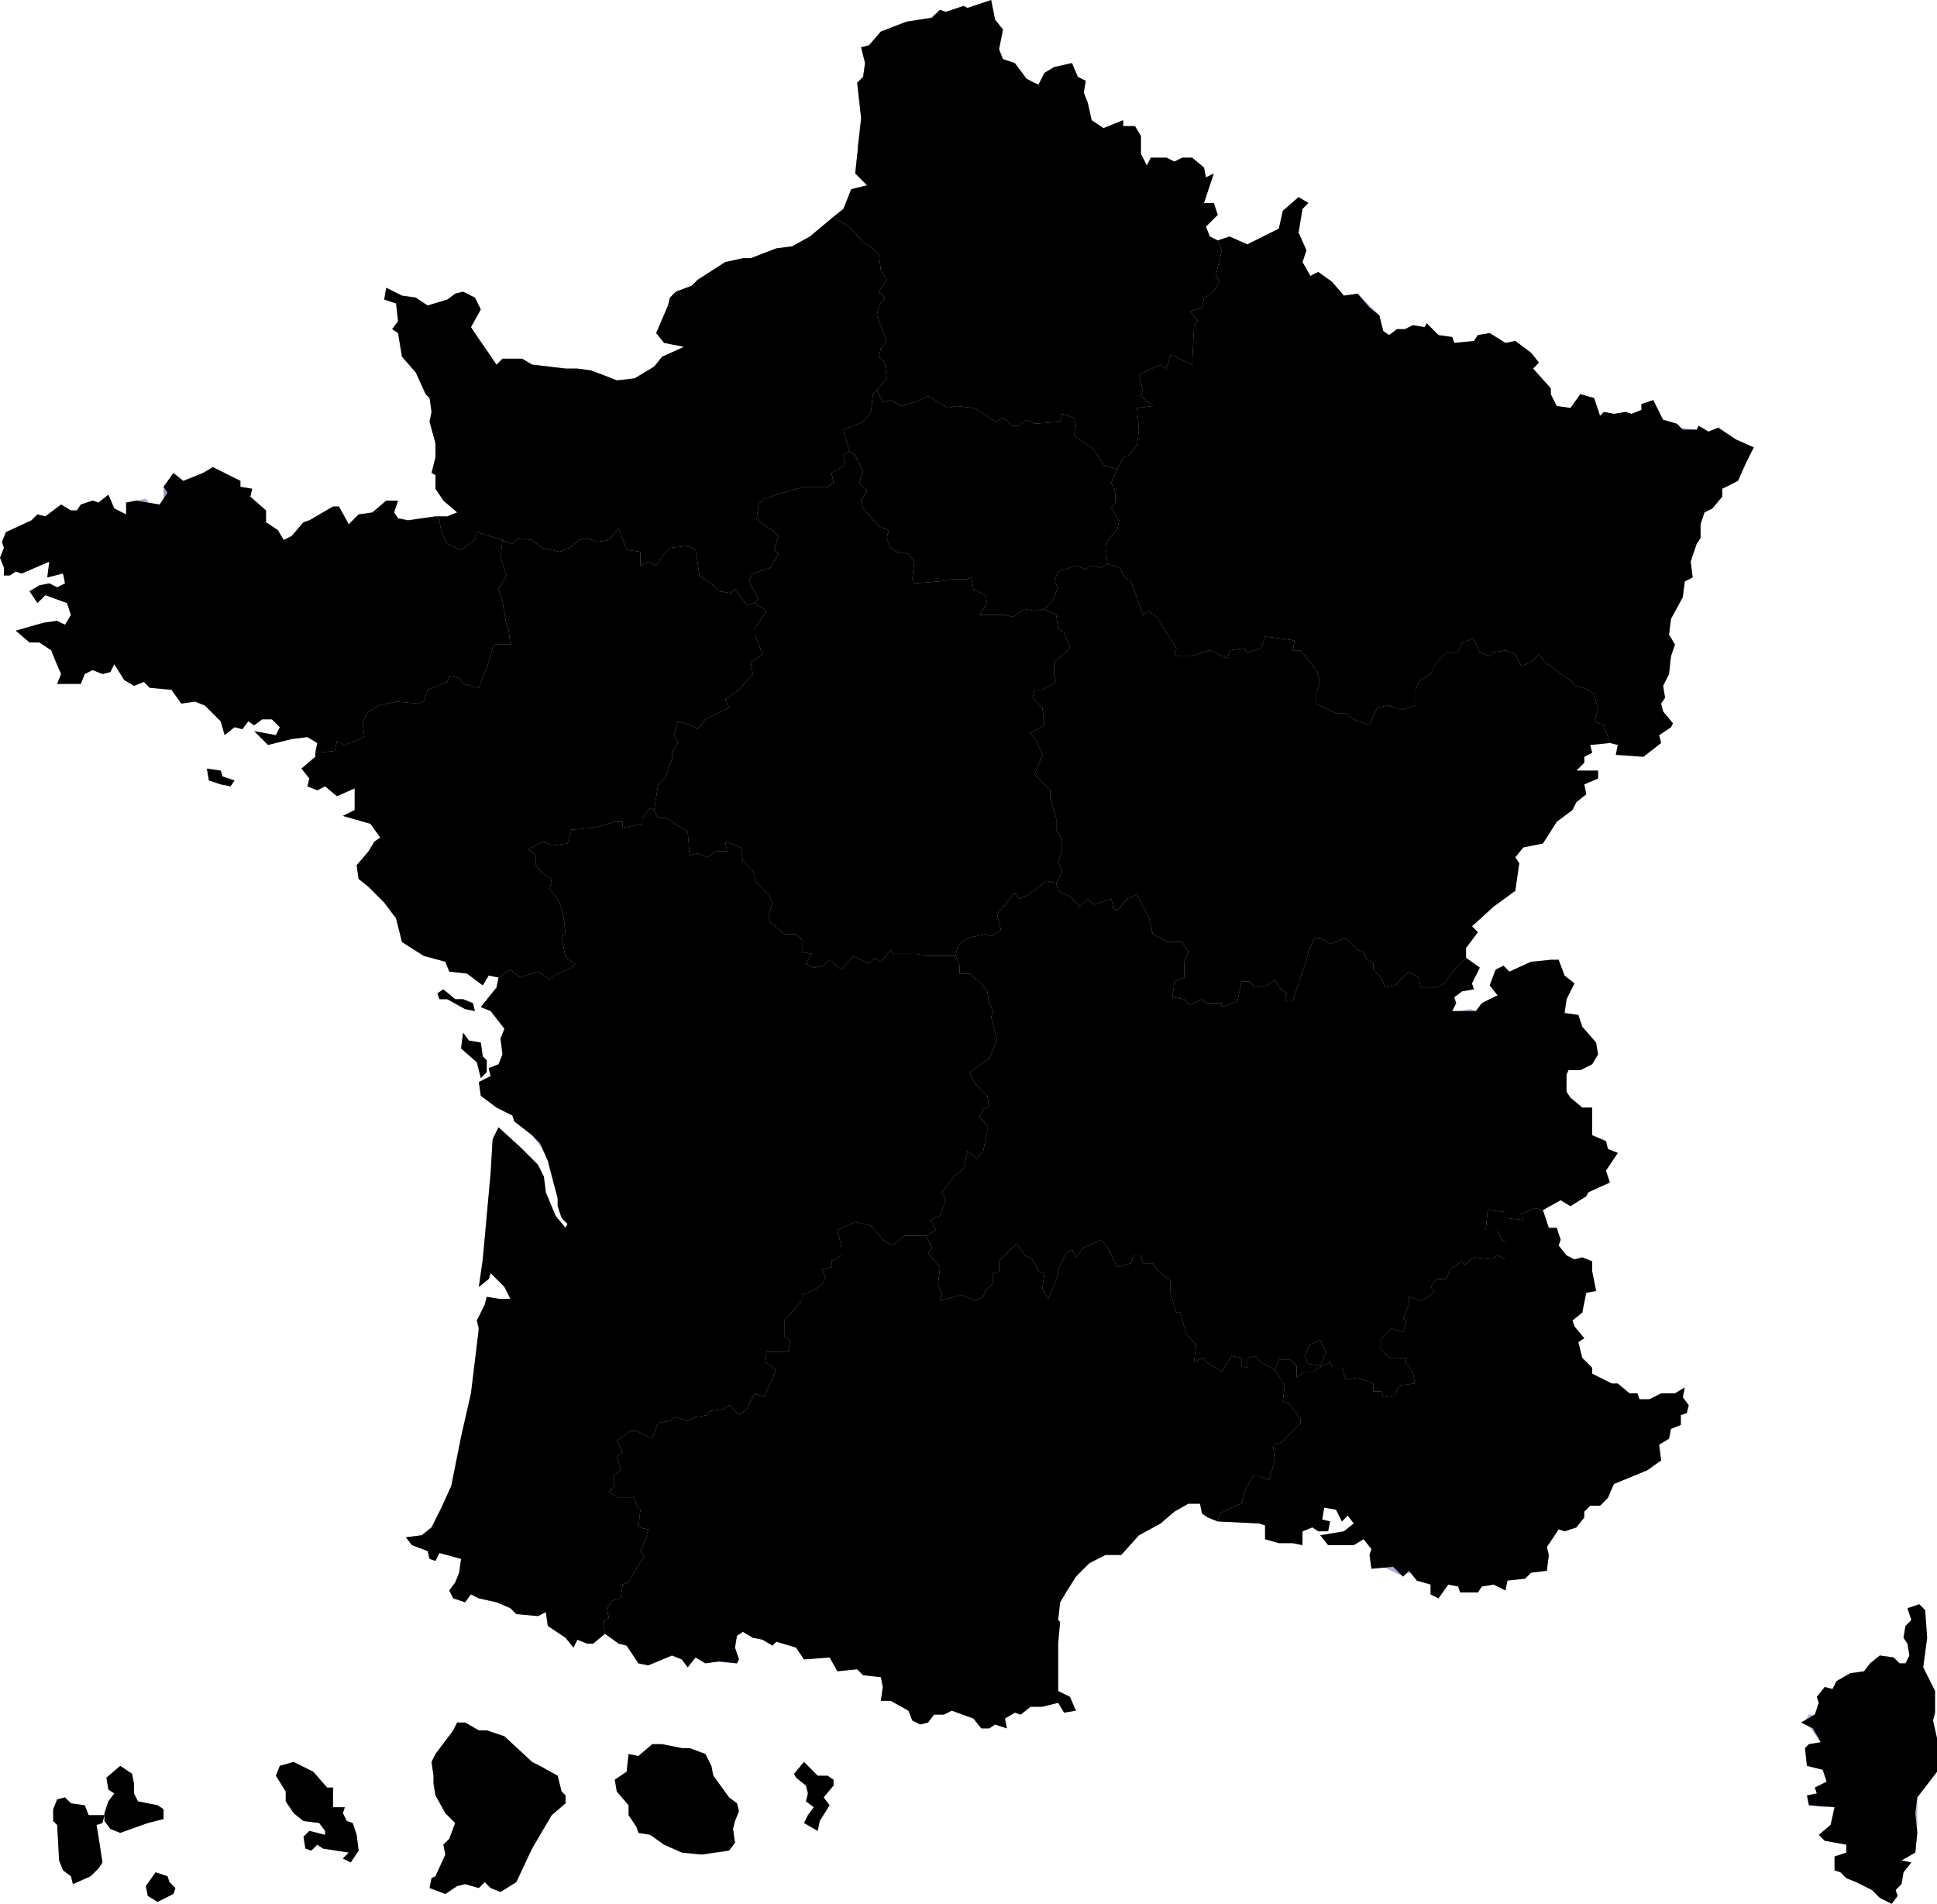 <svg version="1.2" viewBox="
          1
          0.2
          98.3
          96.6" 
          xmlns="http://www.w3.org/2000/svg"><defs>
          
          <pattern height="1" id="hachures-gris-blanc" patternTransform="rotate(45)" patternUnits="userSpaceOnUse" width="1">
          
          <line stroke="#666666" stroke-width="0.75" y2="1"></line>
          </pattern>
          </defs>
          <g class="canvas">
          <path class="territoire-rempli territoire-interactif" d="M50.4,24.0 50.2,23.5 49.7,23.5 49.1,24.0 49.8,24.4 50.4,24.0Z" fill="#aeaedc"></path>
          <path class="territoire-rempli territoire-interactif" d="M65.7,69.1 65.8,68.2 66.0,68.0 66.0,67.0 66.6,66.0 66.5,64.9 66.9,64.4 67.3,63.3 67.0,62.6 67.1,62.2 66.8,61.5 66.8,61.1 66.7,59.8 66.5,59.5 66.4,59.1 65.9,59.3 65.5,59.6 65.4,60.2 64.6,60.4 64.5,60.9 64.0,61.7 63.6,62.0 63.2,62.7 62.3,63.9 61.5,63.9 61.4,64.3 60.8,64.6 60.3,65.2 60.4,65.8 60.7,66.8 60.9,66.8 61.2,67.9 61.7,68.4 61.6,69.3 62.1,69.1 62.2,69.3 63.0,69.8 63.5,69.0 64.7,69.0 65.1,69.4 65.7,69.7 65.7,69.1Z" fill="#aeaedc"></path><path class="territoire-rempli territoire-interactif" d="M81.0,68.8 80.5,69.1 80.3,69.5 79.9,69.9 79.7,70.7 80.1,71.5 80.1,71.9 80.7,72.4 80.8,72.7 80.1,73.5 79.8,73.4 79.3,74.3 79.5,74.7 80.1,74.8 80.2,75.4 80.5,75.8 81.1,76.0 81.2,76.4 81.0,77.0 81.3,77.2 81.4,76.9 81.7,76.6 82.2,76.6 82.6,76.2 82.9,75.5 84.6,74.8 85.3,74.3 85.2,73.5 85.7,73.2 85.8,72.7 86.3,72.5 86.3,72.0 86.6,71.9 86.7,71.5 86.4,71.1 86.5,70.6 86.0,70.9 85.3,70.9 84.7,71.2 84.2,71.2 84.1,70.9 83.7,70.9 83.1,70.4 82.8,70.4 81.8,69.9 81.8,69.6 81.0,68.8Z" fill="#aeaedc"></path><path class="territoire-rempli territoire-interactif" d="M44.9,21.7 45.2,21.6 45.6,22.0 46.4,21.7 47.1,22.2 47.6,22.5 48.1,22.3 49.0,23.0 48.9,23.4 49.5,23.0 50.2,22.8 50.7,22.9 51.3,22.4 51.6,21.6 50.4,20.9 49.5,20.8 49.1,20.9 48.1,20.3 47.5,20.6 46.7,20.8 46.2,20.5 45.8,20.6 45.5,20.0 45.3,20.2 45.2,21.1 44.9,21.7Z" fill="#aeaedc"></path><path class="territoire-rempli territoire-interactif" d="M73.8,53.5 73.6,53.0 73.7,52.1 73.8,51.9 74.6,51.6 74.9,51.1 74.8,50.8 75.2,50.5 75.8,50.4 75.7,50.1 76.1,49.3 75.4,48.8 74.8,49.4 74.3,50.1 73.9,50.3 73.1,50.3 73.0,49.8 72.5,49.5 71.8,50.2 71.3,50.3 71.1,49.8 70.7,49.4 70.7,49.1 70.3,48.8 70.2,48.5 69.9,48.4 69.3,47.8 68.5,48.1 68.0,47.8 67.7,47.8 67.4,48.5 67.3,48.9 66.8,50.3 66.6,51.2 66.7,51.5 66.4,52.1 66.4,53.2 66.2,53.4 67.3,53.9 67.6,54.8 68.8,54.7 69.2,54.8 69.6,55.2 70.1,54.8 70.2,54.4 70.5,54.1 70.9,54.4 71.0,54.8 72.1,56.2 72.4,56.7 72.8,56.4 72.8,56.2 73.4,55.6 73.5,54.6 73.8,53.5Z" fill="#aeaedc"></path><path class="territoire-rempli territoire-interactif" d="M57.7,24.0 58.0,23.4 58.3,23.3 58.7,22.8 58.8,22.0 58.7,20.9 59.5,20.8 58.9,20.3 59.0,20.0 58.8,19.2 59.9,18.7 60.2,18.9 60.4,18.2 61.5,18.7 61.6,18.2 61.5,17.9 61.6,16.7 61.8,16.5 61.4,16.0 62.0,15.8 62.1,15.3 62.5,15.1 62.9,14.5 62.7,14.2 63.0,12.9 62.8,12.4 62.2,12.1 61.8,12.3 60.6,11.7 60.1,11.4 59.3,11.2 58.5,11.5 58.1,11.3 57.8,11.7 56.8,11.5 56.3,11.8 56.0,11.6 55.6,11.8 55.5,12.5 55.0,13.3 55.0,14.1 55.2,15.0 55.0,15.9 55.2,16.1 55.3,16.8 54.9,18.8 54.2,19.1 54.6,19.6 54.8,20.5 55.2,20.5 55.4,20.9 54.9,21.2 55.5,21.4 55.6,21.8 55.5,22.3 56.5,23.0 57.0,23.8 57.7,24.0Z" fill="#aeaedc"></path><path class="territoire-rempli territoire-interactif" d="M54.6,45.0 54.1,44.9 53.2,45.6 52.7,45.8 52.5,45.5 51.6,46.6 51.8,47.4 51.3,47.7 51.0,47.6 50.1,47.8 49.6,48.2 49.5,48.7 49.7,49.2 49.7,49.6 50.2,49.6 50.8,50.1 51.1,50.5 51.2,51.1 51.4,51.5 51.9,51.7 52.6,51.0 53.1,51.0 53.3,50.4 54.0,50.5 53.8,51.1 54.1,51.2 54.1,51.6 54.5,51.9 54.9,51.9 55.3,52.2 55.9,52.2 56.9,52.4 57.3,52.2 57.5,52.3 57.7,52.8 58.4,52.7 58.7,53.3 59.2,53.6 59.5,53.2 60.1,52.9 59.9,52.5 60.0,52.0 59.8,51.4 59.9,50.4 60.6,50.2 61.1,49.8 61.1,49.0 61.3,48.5 61.0,48.0 60.3,48.0 59.5,47.6 59.3,46.7 59.0,46.2 58.7,45.5 58.2,45.8 57.7,46.4 57.5,46.3 57.4,45.8 56.5,46.1 56.2,45.8 55.8,46.2 55.3,45.7 54.7,45.4 54.6,45.0Z" fill="#aeaedc"></path><path class="territoire-rempli territoire-interactif" d="M79.3,74.3 79.8,73.4 80.1,73.5 80.8,72.7 80.7,72.4 80.1,71.9 80.1,71.5 79.7,70.7 79.9,69.9 80.3,69.5 80.5,69.1 81.0,68.8 81.1,68.3 81.4,68.1 80.9,67.5 80.8,67.2 81.3,66.8 81.4,66.0 81.2,66.0 80.7,66.5 80.2,66.7 80.0,67.0 79.6,67.1 79.3,68.0 78.5,68.0 77.9,67.7 77.4,67.3 77.3,67.8 76.5,67.8 76.7,68.3 76.5,68.6 76.0,67.9 75.6,67.7 75.4,68.0 74.6,68.5 74.2,69.2 73.7,69.6 74.1,70.3 73.5,70.2 72.7,70.5 72.5,70.7 72.0,70.5 71.8,71.0 71.5,71.2 71.5,71.7 71.8,72.0 71.6,72.7 72.3,73.1 71.8,74.0 72.6,73.9 73.0,74.6 73.3,74.9 73.4,74.6 74.0,74.9 74.3,74.6 75.2,75.2 75.7,74.7 76.1,74.6 76.4,74.2 77.4,74.8 77.8,74.6 77.8,74.3 78.5,74.1 79.3,74.3Z" fill="#bbbbe2"></path><path class="territoire-rempli territoire-interactif" d="M81.4,66.0 81.5,65.8 82.0,65.7 81.8,64.7 81.8,64.2 81.3,64.0 80.9,64.1 80.5,63.9 80.1,63.4 80.2,63.1 80.0,62.5 79.6,62.5 79.3,61.6 78.9,61.5 78.2,61.8 78.3,62.1 77.4,62.0 77.4,61.7 76.7,61.4 76.5,61.6 76.4,62.6 77.0,62.6 77.2,63.1 77.4,63.2 77.4,64.1 77.0,63.9 76.7,64.1 75.8,64.0 75.3,64.4 75.2,64.2 74.6,64.6 74.4,65.1 73.9,65.1 73.6,65.5 73.5,66.0 73.1,66.2 72.5,66.0 72.5,66.4 72.2,67.1 72.4,67.2 72.2,67.8 71.6,67.6 71.1,68.1 71.1,68.7 71.5,69.1 72.4,69.1 72.3,69.3 72.7,69.8 72.7,70.5 73.5,70.2 74.1,70.3 73.7,69.6 74.2,69.2 74.6,68.5 75.4,68.0 75.6,67.7 76.0,67.9 76.5,68.6 76.7,68.3 76.5,67.8 77.3,67.8 77.4,67.3 77.9,67.7 78.5,68.0 79.3,68.0 79.6,67.1 80.0,67.0 80.2,66.7 80.7,66.5 81.2,66.0 81.4,66.0Z" fill="#aeaedc"></path><path class="territoire-rempli territoire-interactif" d="M82.7,37.9 82.4,37.0 81.9,36.8 82.1,36.2 81.9,35.4 81.4,35.1 80.9,35.0 80.7,34.6 80.6,34.7 80.1,35.4 80.4,36.5 80.5,37.3 81.1,37.4 81.2,38.0 81.4,38.6 81.8,38.4 81.7,38.0 82.7,37.9Z" fill="#aeaedc"></path><path class="territoire-rempli territoire-interactif" d="M67.8,20.0 68.4,19.6 68.3,18.9 68.7,18.6 68.9,17.7 68.5,17.2 69.2,16.6 70.2,16.6 70.8,16.0 69.9,15.1 69.2,15.2 68.6,14.5 67.9,14.0 67.5,14.2 67.1,13.5 67.3,12.9 66.9,12.0 67.1,10.8 67.4,10.5 66.9,10.2 66.1,10.9 65.9,11.8 64.3,12.6 63.4,12.2 62.8,12.4 63.0,12.9 62.7,14.2 62.9,14.5 62.5,15.1 62.1,15.3 62.0,15.8 61.4,16.0 61.8,16.5 61.6,16.7 61.5,17.9 61.6,18.2 62.4,18.3 62.9,18.5 63.4,19.0 63.8,19.1 64.3,19.5 65.2,19.4 65.5,20.0 66.0,19.8 66.9,20.0 67.5,19.7 67.8,20.0Z" fill="#aeaedc"></path><path class="territoire-rempli territoire-interactif" d="M45.4,79.2 45.1,79.3 44.2,79.2 43.9,79.8 43.6,79.3 43.1,78.8 42.8,78.9 42.9,79.4 43.3,79.7 42.9,79.9 42.3,80.0 42.2,80.3 42.7,80.6 42.5,80.9 41.6,80.3 40.8,80.7 40.6,81.0 40.8,81.6 40.6,82.0 40.1,82.1 39.5,82.5 39.7,83.4 40.2,83.7 40.4,83.5 41.4,83.8 41.8,84.4 43.1,84.3 43.5,85.0 44.5,84.9 44.8,85.2 45.7,85.3 46.1,85.7 46.6,85.6 46.9,85.4 47.3,85.3 47.5,84.9 48.7,84.9 48.7,84.6 47.9,84.0 47.6,84.2 47.2,84.2 46.8,83.5 46.7,83.1 47.5,82.9 47.4,81.5 47.2,80.6 46.4,80.4 45.6,79.9 45.7,79.6 45.4,79.2Z" fill="#aeaedc"></path><path class="territoire-rempli territoire-interactif" d="M57.2,28.8 57.8,29.0 58.1,29.5 58.4,29.7 59.0,31.4 59.3,31.2 59.7,31.5 60.7,33.1 60.6,33.5 61.4,33.5 62.4,33.2 63.3,33.6 63.4,33.2 64.1,33.1 64.3,33.3 65.0,33.1 65.2,32.5 66.1,32.6 66.0,32.1 66.3,31.6 66.9,31.8 67.1,30.1 67.0,29.3 66.0,28.7 65.7,28.0 65.8,27.3 65.6,27.1 64.9,27.4 64.0,27.0 63.4,26.5 63.5,25.9 63.3,25.5 62.4,25.5 62.1,25.7 61.2,26.1 60.9,26.6 60.4,26.8 60.3,27.3 59.8,27.4 58.7,27.2 58.7,26.8 58.2,26.4 57.8,26.6 57.7,27.1 57.3,27.5 57.1,27.9 57.2,28.8Z" fill="#aeaedc"></path><path class="territoire-rempli territoire-interactif" d="M56.0,79.7 55.7,79.4 55.5,79.5 54.8,79.1 54.4,79.0 53.6,78.6 52.9,79.0 52.8,79.3 52.1,79.0 51.7,78.9 51.4,78.6 51.4,77.8 51.0,77.6 50.3,77.8 49.3,77.5 49.0,78.1 48.6,77.8 48.3,78.0 47.7,77.6 46.5,77.8 46.2,78.0 46.3,78.5 45.9,78.5 45.4,79.2 45.7,79.6 45.6,79.9 46.4,80.4 47.2,80.6 47.4,81.5 47.5,82.9 46.7,83.1 46.8,83.5 47.2,84.2 47.6,84.2 47.9,84.0 48.7,84.6 48.7,84.9 49.2,84.7 50.0,84.3 49.8,83.2 50.2,83.1 50.6,83.2 51.0,83.1 51.6,83.2 52.6,83.3 53.0,82.7 53.5,82.5 53.8,82.8 54.7,83.2 54.8,82.5 54.7,82.4 54.8,81.5 55.1,81.0 55.6,80.2 56.0,79.7Z" fill="#aeaedc"></path><path class="territoire-rempli territoire-interactif" d="M49.0,66.4 48.6,66.8 48.1,66.7 47.5,67.0 47.3,67.3 46.4,67.7 46.6,68.5 46.9,68.8 46.7,69.0 46.6,69.2 46.9,69.6 47.3,69.6 46.9,70.4 47.2,70.5 47.5,70.9 48.2,70.5 48.6,70.6 49.1,71.0 49.4,70.9 50.2,71.4 50.4,71.7 50.7,71.8 51.1,72.5 51.0,72.8 51.3,73.0 51.5,73.4 51.4,73.7 52.0,74.6 52.6,74.8 53.2,74.5 53.9,74.8 54.0,75.2 54.3,75.0 54.8,75.2 54.7,74.2 54.8,73.8 55.8,74.1 56.3,73.2 56.9,73.1 57.5,72.1 56.4,71.6 56.7,70.8 57.0,70.6 56.8,70.4 56.2,70.4 56.0,70.1 55.2,69.6 55.5,69.3 55.2,68.8 55.4,68.5 55.3,67.9 54.9,67.5 55.0,66.9 54.3,66.1 53.9,65.6 54.0,64.8 53.7,64.7 53.4,64.1 53.0,63.9 52.6,63.3 51.7,64.2 51.7,64.7 51.4,64.8 51.4,65.3 51.0,65.7 50.9,66.0 50.5,66.2 49.8,65.9 49.2,66.0 49.0,66.4Z" fill="#aeaedc"></path><path class="territoire-rempli territoire-interactif" d="M62.8,77.4 64.9,77.5 65.2,77.6 65.2,78.3 65.9,78.5 66.6,78.5 67.1,78.6 67.1,77.9 67.6,77.7 67.9,77.9 68.4,77.9 68.5,77.4 68.1,77.3 68.2,76.7 68.8,76.8 69.1,77.4 69.4,77.1 69.7,77.5 69.2,77.9 68.0,78.1 68.4,78.6 69.7,78.6 70.2,78.3 70.6,78.8 70.5,79.1 70.6,79.8 71.2,79.7 72.0,80.1 72.7,80.0 72.8,79.5 73.3,79.2 73.1,78.7 72.8,78.7 72.8,78.0 73.4,77.8 73.1,77.3 73.0,76.6 72.8,76.0 73.0,75.6 73.6,75.5 73.5,75.0 73.3,74.9 72.3,75.5 71.7,75.5 71.1,75.3 70.3,74.8 69.7,74.7 69.4,74.8 68.4,74.3 68.3,73.9 67.9,73.5 67.1,73.1 66.3,73.0 66.0,73.4 65.6,73.5 65.7,74.3 65.4,75.3 64.9,75.1 64.6,75.1 64.2,75.8 64.0,76.5 63.7,76.6 62.9,77.0 62.8,77.4Z" fill="#aeaedc"></path><path class="territoire-rempli territoire-interactif" d="M35.9,18.0 35.4,18.0 34.6,18.3 34.2,18.8 33.2,19.4 32.3,19.5 31.8,19.3 31.0,19.0 30.3,18.9 29.7,18.9 28.0,18.7 27.5,18.4 26.5,18.4 26.2,18.7 26.2,19.1 26.0,19.2 26.1,19.6 26.5,20.0 27.2,20.5 27.8,21.2 27.9,22.2 27.4,22.8 26.9,23.1 26.8,23.5 26.1,24.1 26.4,24.7 26.9,24.8 27.3,24.7 28.1,25.0 28.5,24.7 29.6,24.3 30.5,24.0 30.7,23.8 32.6,24.2 33.4,24.1 33.8,23.7 34.2,23.5 34.7,23.0 34.9,23.3 35.7,22.8 36.1,23.1 36.7,23.0 36.8,22.1 36.6,21.7 36.6,20.3 36.0,19.9 36.1,19.4 35.9,18.0Z" fill="#aeaedc"></path><path class="territoire-rempli territoire-interactif" d="M54.3,66.1 54.7,64.6 55.1,63.8 55.4,63.6 55.6,64.0 56.0,63.5 56.4,63.4 56.9,63.0 56.8,62.5 56.4,62.3 56.5,61.9 56.0,60.5 56.0,60.1 55.5,59.8 55.2,59.9 55.1,59.2 54.7,59.8 54.1,59.7 53.9,59.1 53.1,58.8 52.4,59.0 52.2,58.4 51.6,58.3 51.0,58.0 50.9,58.6 50.6,59.0 50.1,58.6 49.9,59.5 49.4,59.9 48.8,60.7 49.0,61.1 48.7,61.9 48.2,62.1 48.5,62.6 48.0,62.9 48.3,63.5 48.1,63.8 48.7,64.5 48.6,65.4 48.8,65.8 48.7,66.2 49.0,66.4 49.2,66.0 49.8,65.9 50.5,66.2 50.9,66.0 51.0,65.7 51.4,65.3 51.4,64.8 51.7,64.7 51.7,64.2 52.6,63.3 53.0,63.9 53.4,64.1 53.7,64.7 54.0,64.8 53.9,65.6 54.3,66.1Z" fill="#aeaedc"></path><path class="territoire-rempli territoire-interactif" d="M39.5,51.6 39.0,51.5 38.6,51.7 38.6,51.9 37.5,52.1 37.2,51.6 36.9,51.9 37.1,52.3 35.7,52.2 35.2,52.0 34.3,52.0 34.0,52.4 33.6,52.4 33.6,53.0 33.1,53.2 33.1,53.6 32.8,53.8 33.0,54.4 32.8,55.0 32.3,55.1 32.2,54.8 30.8,55.2 31.0,55.4 31.0,56.3 31.3,56.7 31.8,57.2 32.1,57.6 32.0,58.2 32.1,58.8 32.0,59.2 32.3,59.6 33.1,59.9 33.1,60.3 33.6,60.3 33.9,60.5 33.9,60.8 34.2,60.5 34.7,60.7 35.0,60.2 35.6,59.9 35.7,59.6 35.6,59.0 36.0,58.2 36.3,58.2 37.3,57.4 37.5,56.4 37.8,56.4 38.2,55.7 38.6,55.2 38.8,54.8 39.2,54.9 39.4,54.3 39.6,53.7 39.9,53.7 40.3,53.3 40.2,52.8 39.4,52.4 39.5,51.6Z" fill="#aeaedc"></path><path class="territoire-rempli territoire-interactif" d="M26.3,49.8 26.2,50.3 25.4,51.3 25.9,51.5 26.6,52.4 26.4,52.9 26.5,53.7 26.3,54.2 25.8,54.4 25.9,54.8 25.3,55.1 25.4,55.8 26.2,56.4 27.0,56.8 27.1,57.1 28.0,57.8 28.7,58.7 28.9,59.5 29.8,59.6 29.9,59.8 30.5,59.8 31.0,60.1 31.0,60.7 31.4,61.0 32.0,61.3 32.2,61.6 32.9,61.8 33.2,61.5 33.6,61.7 33.9,60.8 33.9,60.5 33.6,60.3 33.1,60.3 33.1,59.9 32.3,59.6 32.0,59.2 32.1,58.8 32.0,58.2 32.1,57.6 31.8,57.2 31.3,56.7 31.0,56.3 31.0,55.4 30.8,55.2 32.2,54.8 32.3,55.1 32.8,55.0 33.0,54.4 32.8,53.8 33.1,53.6 33.1,53.2 32.9,53.1 32.7,52.5 32.0,52.3 31.9,52.1 31.1,52.1 30.1,51.5 29.6,51.5 29.1,50.7 28.7,50.5 28.7,49.9 28.3,49.5 27.4,49.8 26.9,49.4 26.3,49.8 M23.7,50.9 24.6,51.4 25.1,51.5 25.0,51.1 24.5,50.9 24.1,50.9 23.5,50.4 23.2,50.6 23.3,50.9 23.7,50.9 M25.5,53.8 25.4,53.1 24.8,53.0 24.5,52.6 24.4,53.4 25.2,54.1 25.4,54.9 25.7,54.6 25.7,54.0 25.5,53.8Z" fill="#9a9ad4"></path><path class="territoire-rempli territoire-interactif" d="M49.5,48.7 49.6,48.2 50.1,47.8 51.0,47.6 51.3,47.7 51.8,47.4 51.6,46.6 52.5,45.5 52.7,45.8 53.2,45.6 54.1,44.9 54.6,45.0 54.9,44.4 54.7,43.9 54.9,43.4 54.9,42.8 54.6,42.3 54.6,41.7 54.3,40.7 54.3,40.3 53.5,39.5 53.9,38.5 53.5,37.7 53.0,37.9 52.8,37.6 52.2,38.1 51.3,37.1 50.9,37.2 50.5,36.8 50.1,37.0 49.5,36.6 49.2,36.7 48.4,37.1 48.5,37.4 48.9,37.4 49.2,38.0 49.2,38.8 48.8,38.5 48.3,39.0 48.5,40.1 48.0,40.1 47.5,40.3 47.2,40.0 46.9,40.8 46.4,40.7 46.3,41.2 46.0,41.6 46.7,41.9 47.3,41.7 47.9,41.9 47.8,42.5 48.3,43.0 48.0,43.6 48.5,44.1 48.0,44.6 48.3,45.2 48.0,45.6 48.6,46.0 48.5,46.2 48.8,46.8 48.6,47.4 48.9,48.1 48.6,48.4 48.7,48.7 49.5,48.7Z" fill="#aeaedc"></path><path class="territoire-rempli territoire-interactif" d="M43.8,62.5 44.4,62.2 45.2,62.4 45.9,63.2 46.3,63.4 46.9,62.9 48.0,62.9 48.5,62.6 48.2,62.1 48.7,61.9 49.0,61.1 48.8,60.7 49.4,59.9 49.9,59.5 50.1,58.6 50.6,59.0 50.9,58.6 51.0,58.0 51.1,57.3 50.7,56.9 50.9,56.5 51.2,56.3 51.1,55.8 50.9,55.5 50.5,55.9 50.0,55.7 49.9,56.0 48.9,55.9 48.7,55.5 48.3,55.6 47.8,55.3 46.9,55.9 46.7,56.2 46.0,56.3 45.4,56.6 45.1,57.0 44.5,57.3 43.8,57.3 43.1,58.1 42.7,57.9 42.4,58.4 42.5,58.8 42.9,59.0 42.4,59.7 42.3,60.5 42.7,60.9 42.4,61.1 43.5,61.5 43.4,62.1 43.8,62.5Z" fill="#9a9ad4"></path><path class="territoire-rempli territoire-interactif" d="M63.3,33.6 63.0,34.1 63.4,34.5 63.5,35.3 63.0,35.6 63.1,35.8 62.7,36.9 62.0,37.9 62.1,38.5 61.7,38.9 62.0,39.5 62.2,40.6 62.4,40.4 62.8,41.0 62.7,41.4 63.1,41.9 64.0,42.1 64.0,42.5 65.0,42.8 65.2,43.2 65.5,43.5 66.2,43.8 67.4,43.4 68.6,43.4 69.8,43.2 70.2,42.8 70.0,42.5 70.7,42.1 71.1,41.5 71.4,40.7 71.4,40.0 71.6,39.9 71.4,39.2 71.2,39.1 70.8,37.9 71.2,37.9 71.5,37.4 71.4,36.8 71.0,36.6 70.7,36.8 69.7,36.7 69.3,36.4 68.8,36.4 67.8,35.9 67.8,35.3 68.0,34.8 67.8,34.2 67.0,33.2 66.6,33.2 66.7,32.7 66.1,32.6 65.2,32.5 65.0,33.1 64.3,33.3 64.1,33.1 63.4,33.2 63.3,33.6Z" fill="#aeaedc"></path><path class="territoire-rempli territoire-interactif" d="M9.4,30.9 10.4,31.0 11.4,31.4 12.2,31.2 12.5,30.7 13.0,30.7 13.4,31.2 13.7,31.0 14.4,31.4 14.8,31.7 15.7,31.6 15.6,32.3 15.8,32.5 16.8,31.2 17.2,31.0 17.9,31.5 18.2,31.4 18.6,31.1 18.7,30.6 19.1,30.1 19.4,30.2 19.6,29.8 20.0,29.9 20.4,29.7 20.8,27.5 20.5,27.2 20.1,27.0 19.8,27.2 19.3,26.6 18.7,26.8 18.2,25.9 17.9,25.9 16.7,26.6 16.4,26.7 15.8,27.4 15.4,27.6 15.1,27.1 14.5,26.7 14.5,26.1 13.7,25.4 13.8,25.0 13.2,24.9 13.2,24.6 11.8,23.9 11.3,24.2 10.3,24.6 9.8,24.2 9.3,24.9 9.3,25.9 8.8,26.0 9.0,26.7 9.3,26.9 9.5,27.4 9.2,27.7 9.5,28.2 9.2,28.5 9.5,28.9 9.5,29.4 9.7,29.9 9.5,30.5 9.4,30.9Z" fill="#9a9ad4"></path><path class="territoire-rempli territoire-interactif" d="M43.5,49.5 43.6,49.9 43.3,50.7 43.5,51.1 43.8,51.1 44.1,51.8 44.3,52.0 44.6,53.3 44.4,53.7 45.0,53.6 45.1,54.0 44.9,54.2 45.2,54.5 46.0,54.3 46.3,54.7 46.7,54.9 46.7,55.5 46.9,55.9 47.8,55.3 48.3,55.6 48.7,55.5 48.9,55.9 49.9,56.0 50.0,55.7 50.5,55.9 50.9,55.5 50.5,55.2 50.2,54.6 51.2,53.9 51.6,53.0 51.3,51.8 51.4,51.5 51.2,51.1 51.1,50.5 50.8,50.1 50.2,49.6 49.7,49.6 49.7,49.2 49.5,48.7 48.7,48.7 48.0,48.7 47.5,48.6 46.3,48.6 46.2,48.4 45.7,49.0 45.4,48.8 45.1,49.1 44.3,48.7 43.5,49.5Z" fill="#aeaedc"></path><path class="territoire-rempli territoire-interactif" d="M42.4,58.4 41.6,58.1 41.5,57.4 41.0,57.2 40.9,56.7 40.4,56.7 39.4,57.1 39.0,56.7 39.2,56.2 38.9,55.9 38.4,56.0 38.2,55.7 37.8,56.4 37.5,56.4 37.3,57.4 36.3,58.2 36.0,58.2 35.6,59.0 35.7,59.6 35.6,59.9 35.0,60.2 34.7,60.7 34.2,60.5 33.9,60.8 33.6,61.7 34.1,61.6 34.3,62.0 33.9,63.1 34.1,63.5 33.7,64.1 34.2,64.4 35.0,64.4 35.6,64.0 35.9,65.0 36.2,65.4 36.2,65.9 36.7,66.1 37.8,65.6 38.4,65.8 38.8,65.8 39.3,65.6 39.6,65.9 39.4,66.3 39.8,66.5 40.6,66.1 41.2,66.8 41.7,66.2 41.7,65.9 42.2,65.7 42.7,65.4 42.9,65.0 42.7,64.6 43.2,64.5 43.2,64.2 43.7,63.9 43.7,63.5 43.5,62.6 43.8,62.5 43.4,62.1 43.5,61.5 42.4,61.1 42.7,60.9 42.3,60.5 42.4,59.7 42.9,59.0 42.5,58.8 42.4,58.4Z" fill="#aeaedc"></path><path class="territoire-rempli territoire-interactif" d="M80.5,37.3 80.3,37.5 79.5,37.3 78.9,37.8 78.2,37.9 77.8,37.7 77.2,37.8 76.7,38.7 76.3,38.8 75.5,39.4 74.7,39.6 74.5,39.5 73.9,39.9 72.9,40.3 73.0,40.7 73.7,41.6 73.5,42.0 73.5,42.7 74.3,42.9 74.7,43.2 74.7,43.5 75.0,44.2 75.3,44.5 76.0,44.8 76.4,45.3 75.4,46.1 75.7,46.4 75.3,46.9 75.9,47.4 75.7,47.2 76.8,46.2 77.9,45.4 78.1,44.0 77.9,43.7 78.3,43.2 79.3,43.0 80.0,41.9 80.8,41.3 81.0,40.9 81.5,40.5 81.4,40.0 82.1,39.7 82.1,39.3 81.0,39.3 81.4,38.9 81.4,38.6 81.2,38.0 81.1,37.4 80.5,37.3Z" fill="#aeaedc"></path><path class="territoire-rempli territoire-interactif" d="M66.7,59.8 66.8,61.1 66.8,61.5 67.1,62.2 67.0,62.6 67.3,63.3 66.9,64.4 66.5,64.9 66.6,66.0 66.0,67.0 66.0,68.0 65.8,68.2 65.7,69.1 66.5,69.2 66.8,69.5 66.8,70.1 67.2,69.8 67.6,69.8 68.5,69.3 68.6,69.6 69.1,69.6 69.3,70.2 69.9,70.1 70.7,70.4 70.7,70.8 71.1,70.8 71.5,71.2 71.8,71.0 72.0,70.5 72.5,70.7 72.7,70.5 72.7,69.8 72.3,69.3 72.4,69.1 71.5,69.1 71.1,68.7 71.1,68.1 71.6,67.6 72.2,67.8 72.4,67.2 72.2,67.1 72.5,66.4 72.5,66.0 73.1,66.2 73.5,66.0 73.6,65.5 73.3,65.6 73.0,65.4 72.5,65.3 72.4,65.1 71.3,64.7 71.5,62.7 71.3,62.2 70.8,62.3 70.4,62.1 69.8,62.1 69.2,61.7 69.4,61.0 69.3,60.3 68.9,60.3 68.5,59.6 68.0,59.3 67.3,59.8 66.7,59.8 M67.2,69.0 67.5,68.4 68.0,68.2 68.3,68.8 68.0,69.5 67.4,69.4 67.2,69.0Z" fill="#9a9ad4"></path><path class="territoire-rempli territoire-interactif" d="M39.4,25.9 40.4,25.3 41.8,24.9 43.0,24.9 43.3,24.7 43.2,24.2 43.9,23.8 43.8,23.3 44.1,23.1 43.8,22.0 44.9,21.7 45.2,21.1 45.3,20.2 45.5,20.0 46.0,19.4 45.9,18.6 45.6,18.2 44.8,18.2 44.5,17.8 43.4,17.7 42.8,18.0 42.6,18.8 41.8,18.9 41.6,19.2 40.8,19.8 40.4,19.5 40.1,18.4 39.6,18.3 39.1,18.1 38.4,18.3 38.2,17.9 37.8,17.9 37.3,17.4 36.8,17.6 36.2,17.8 35.9,18.0 36.1,19.4 36.0,19.9 36.6,20.3 36.6,21.7 36.8,22.1 36.7,23.0 36.5,23.4 37.3,23.7 37.9,23.8 38.1,24.2 38.9,24.7 39.2,25.2 38.9,25.4 39.1,25.8 39.4,25.9Z" fill="#aeaedc"></path><path class="territoire-rempli territoire-interactif" d="M44.1,23.1 43.8,23.3 43.9,23.8 43.2,24.2 43.3,24.7 43.0,24.9 41.8,24.9 40.4,25.3 39.4,25.9 39.7,26.8 40.2,27.1 40.5,27.4 40.3,28.1 40.5,28.3 40.1,29.0 39.2,29.3 39.0,29.7 39.5,30.6 39.3,30.8 39.9,31.2 39.6,31.8 40.1,31.7 40.8,31.4 40.8,32.0 41.4,32.0 41.5,32.4 42.2,33.1 43.2,33.3 43.7,33.0 44.3,33.0 44.2,32.5 44.8,32.5 45.0,32.1 45.9,32.1 46.6,32.0 47.2,30.9 47.3,30.2 47.5,29.9 47.3,29.6 47.4,28.7 47.2,28.6 47.0,28.1 46.9,28.3 46.2,28.0 46.0,27.5 46.1,27.1 45.6,26.9 44.8,26.0 44.7,25.6 45.0,25.1 44.6,24.7 44.8,24.1 44.4,23.3 44.1,23.1Z" fill="#bbbbe2"></path><path class="territoire-rempli territoire-interactif" d="M80.4,55.1 80.2,55.2 79.8,55.6 79.5,54.9 79.1,54.9 78.6,54.3 78.2,54.0 77.9,54.8 77.5,55.2 77.2,55.9 76.6,56.0 75.9,55.2 75.2,55.5 74.8,55.2 74.1,54.5 74.0,53.6 73.8,53.5 73.5,54.6 73.4,55.6 72.8,56.2 72.8,56.4 72.4,56.7 72.7,57.4 73.1,58.1 73.2,58.4 74.3,58.6 74.7,57.9 75.0,58.3 75.8,58.4 76.2,58.8 76.2,59.6 75.8,59.9 75.9,60.6 76.2,61.1 76.7,61.4 77.4,61.7 77.4,62.0 78.3,62.1 78.2,61.8 78.9,61.5 79.3,61.6 80.2,61.1 80.7,61.4 81.5,60.9 81.6,60.7 82.7,60.2 82.5,59.6 83.1,58.7 82.6,58.5 82.5,58.1 81.8,57.8 81.8,56.4 81.3,56.4 80.7,55.9 80.5,55.6 80.4,55.1Z" fill="#aeaedc"></path><path class="territoire-rempli territoire-interactif" d="M8.8,26.0 8.4,25.5 7.4,25.7 7.4,26.3 6.8,26.0 6.5,25.3 6.0,25.7 5.7,25.6 5.1,25.8 4.9,26.1 4.6,26.1 4.1,25.8 3.3,26.4 2.9,26.3 2.6,26.6 1.3,27.2 1.1,27.7 1.2,28.0 1.0,28.5 1.2,29.0 1.2,29.4 1.5,29.4 1.8,29.2 2.1,29.3 3.5,28.7 3.4,29.5 4.2,29.3 4.3,29.8 3.9,30.0 3.5,29.8 3.0,29.9 2.5,30.2 2.9,30.8 3.3,30.4 4.4,30.8 4.6,31.4 4.3,31.9 3.9,31.7 3.2,31.8 1.8,32.2 2.5,32.8 3.0,32.8 3.6,33.2 3.8,33.7 4.1,34.4 3.9,34.9 5.1,34.9 5.3,34.4 5.7,34.2 6.2,34.4 6.6,34.3 6.8,33.9 7.3,34.7 7.8,35.0 8.3,34.8 8.6,35.1 9.6,35.2 9.7,34.9 10.2,34.2 10.5,34.1 10.6,33.3 10.0,33.3 9.5,32.9 8.9,32.9 8.7,32.2 8.4,31.8 8.4,31.3 9.4,30.9 9.5,30.5 9.7,29.9 9.5,29.4 9.5,28.9 9.2,28.5 9.5,28.2 9.2,27.7 9.5,27.4 9.3,26.9 9.0,26.7 8.8,26.0Z" fill="#aeaedc"></path><path class="territoire-rempli territoire-interactif" d="M92.6,87.5 93.4,88.6 92.8,88.7 92.6,88.9 92.7,89.8 93.5,90.0 93.7,90.6 93.1,90.9 93.2,91.2 92.7,91.3 92.8,91.8 93.6,91.9 94.0,91.7 94.1,91.9 93.9,92.8 93.3,93.3 93.6,93.6 94.7,93.8 94.7,94.2 94.1,94.4 94.1,95.1 94.4,95.2 94.7,95.5 95.2,95.7 96.0,96.1 96.4,96.5 97.0,96.8 97.3,96.4 97.2,96.1 97.5,95.8 97.6,95.2 98.0,94.7 97.5,94.6 98.2,94.2 98.3,93.2 98.3,92.3 97.7,92.5 97.1,92.3 97.2,91.9 97.0,91.5 97.0,90.8 96.6,90.8 96.4,90.5 96.3,90.0 96.0,89.8 95.8,89.1 95.7,89.1 94.8,88.7 94.6,88.3 93.9,87.9 93.3,87.8 93.0,87.6 92.6,87.5Z" fill="#aeaedc"></path><path class="territoire-rempli territoire-interactif" d="M92.6,87.5 93.0,87.6 93.3,87.8 93.9,87.9 94.6,88.3 94.8,88.7 95.7,89.1 95.8,89.1 96.0,89.8 96.3,90.0 96.4,90.5 96.6,90.8 97.0,90.8 97.0,91.5 97.2,91.9 97.1,92.3 97.7,92.5 98.3,92.3 98.3,91.4 99.3,90.1 99.3,88.4 99.1,87.5 99.2,87.1 99.2,86.0 98.6,84.8 98.8,83.3 98.7,81.9 98.4,81.6 97.8,81.8 98.0,82.4 97.7,82.7 97.6,83.3 97.8,83.6 97.9,84.2 97.7,84.6 97.4,84.6 97.1,84.3 96.4,84.2 95.9,84.6 95.6,85.0 94.9,85.1 94.2,85.5 94.0,85.9 93.6,85.8 93.2,86.3 93.3,86.6 93.1,87.2 92.8,87.2 92.6,87.5Z" fill="#aeaedc"></path><path class="territoire-rempli territoire-interactif" d="M56.9,73.1 57.3,73.1 57.4,73.6 57.9,73.3 58.0,73.7 58.3,73.6 58.7,73.1 59.0,73.1 59.1,72.7 59.8,72.6 60.1,73.0 59.9,73.3 60.1,73.6 60.5,73.4 61.3,74.1 62.2,74.8 62.6,75.6 62.4,76.0 61.9,76.2 61.9,76.5 62.0,77.0 62.3,77.2 62.8,77.4 62.9,77.0 63.7,76.6 64.0,76.5 64.2,75.8 64.6,75.1 64.9,75.1 65.4,75.3 65.7,74.3 65.6,73.5 66.0,73.4 66.3,73.0 67.0,72.4 67.0,72.2 66.4,71.4 66.1,71.3 66.2,70.5 65.7,69.7 65.1,69.4 64.7,69.0 63.5,69.0 63.0,69.8 62.2,69.3 62.1,69.1 61.6,69.3 61.7,68.4 61.2,67.9 60.6,68.7 60.9,69.9 60.9,70.4 60.4,71.0 59.9,71.1 59.1,70.6 58.8,70.6 58.7,71.1 57.5,71.1 57.0,70.6 56.7,70.8 56.4,71.6 57.5,72.1 56.9,73.1Z" fill="#aeaedc"></path><path class="territoire-rempli territoire-interactif" d="M37.1,84.5 38.4,84.6 38.5,84.4 38.3,83.8 38.4,83.2 38.7,83.0 39.2,83.3 39.7,83.4 39.5,82.5 40.1,82.1 40.6,82.0 40.8,81.6 40.6,81.0 40.8,80.7 41.6,80.3 42.5,80.9 42.7,80.6 42.2,80.3 42.3,80.0 42.9,79.9 43.3,79.7 42.9,79.4 42.8,78.9 43.1,78.8 43.6,79.3 43.9,79.8 44.2,79.2 45.1,79.3 45.4,79.2 45.9,78.5 46.3,78.5 46.2,78.0 46.5,77.8 47.7,77.6 47.5,77.2 46.8,76.9 46.3,76.3 45.4,75.8 45.7,75.5 45.5,74.9 45.1,74.6 45.0,74.2 44.7,74.0 44.6,73.6 44.5,73.1 43.8,73.5 43.1,73.4 42.9,73.8 43.2,74.0 42.2,74.5 41.8,74.0 41.3,74.0 40.4,74.3 40.7,74.8 41.1,75.1 41.3,75.7 41.6,75.7 41.8,76.0 42.1,76.1 41.4,76.7 40.7,77.9 40.7,78.2 39.7,77.8 39.1,77.8 38.4,78.7 38.0,78.8 37.7,79.4 37.8,79.6 36.9,80.5 37.7,81.0 37.7,81.4 38.1,81.7 37.8,82.9 37.1,82.9 37.0,83.3 37.0,84.3 37.1,84.5Z" fill="#aeaedc"></path><path class="territoire-rempli territoire-interactif" d="M38.0,78.8 38.4,78.7 39.1,77.8 39.7,77.8 40.7,78.2 40.7,77.9 41.4,76.7 42.1,76.1 41.8,76.0 41.6,75.7 41.3,75.7 41.1,75.1 40.7,74.8 40.4,74.3 40.0,74.3 39.9,73.1 39.6,73.1 39.2,72.7 39.7,71.9 39.5,71.7 39.1,72.0 38.9,71.7 38.5,72.0 38.0,71.5 37.7,71.7 37.0,71.8 36.9,72.0 36.3,72.1 35.9,72.3 35.3,72.1 35.0,72.3 34.4,72.4 34.1,73.2 33.3,72.8 33.0,72.8 32.3,73.3 32.6,73.9 32.3,74.1 32.5,74.8 32.1,75.1 32.2,76.2 32.6,76.1 33.2,76.2 33.5,76.0 34.2,76.8 34.6,76.9 34.9,78.0 35.1,78.2 35.8,78.1 36.2,78.5 36.9,78.6 37.6,78.6 38.0,78.8Z" fill="#aeaedc"></path><path class="territoire-rempli territoire-interactif" d="M32.9,70.1 33.6,69.7 33.3,68.9 34.0,68.7 33.8,68.3 33.7,67.4 34.1,67.0 34.9,66.4 35.1,65.9 34.6,65.7 34.8,65.3 35.2,65.4 35.4,65.0 35.9,65.0 35.6,64.0 35.0,64.4 34.2,64.4 33.7,64.1 34.1,63.5 33.9,63.1 34.3,62.0 34.1,61.6 33.6,61.7 33.2,61.5 32.9,61.8 32.2,61.6 32.0,61.3 31.4,61.0 31.0,60.7 31.0,60.1 30.5,59.8 29.9,59.8 29.8,59.6 28.9,59.5 29.3,61.0 29.3,61.4 29.5,62.0 29.8,62.3 29.7,62.5 29.2,61.9 28.7,60.7 28.6,59.9 28.3,59.3 27.4,58.4 26.3,57.4 26.0,58.0 25.9,59.7 25.5,64.1 25.3,65.5 25.8,65.1 25.9,64.8 26.6,65.5 26.9,66.1 26.3,66.1 25.7,66.0 25.6,66.4 25.2,67.2 25.3,67.8 26.3,67.5 26.4,67.2 27.1,67.7 26.9,68.1 27.6,68.0 28.1,68.3 29.2,67.9 29.5,68.0 29.5,68.5 30.2,68.8 30.3,69.0 30.9,69.2 31.2,69.5 31.2,70.3 32.0,70.4 32.3,70.3 32.3,69.8 32.6,69.8 32.9,70.1Z" fill="#aeaedc"></path><path class="territoire-rempli territoire-interactif" d="M56.0,79.7 57.1,79.1 57.9,79.1 58.8,78.1 59.9,77.5 60.6,76.9 61.3,76.5 61.9,76.5 61.9,76.2 62.4,76.0 62.6,75.6 62.2,74.8 61.3,74.1 60.5,73.4 60.1,73.6 59.9,73.3 60.1,73.0 59.8,72.6 59.1,72.7 59.0,73.1 58.7,73.1 58.3,73.6 58.0,73.7 57.9,73.3 57.4,73.6 57.3,73.1 56.9,73.1 56.3,73.2 55.8,74.1 54.8,73.8 54.7,74.2 54.8,75.2 54.3,75.0 54.0,75.2 53.8,75.5 52.6,75.9 52.5,75.6 52.0,75.6 51.8,76.4 52.1,76.8 52.0,77.4 51.4,77.8 51.4,78.6 51.7,78.9 52.1,79.0 52.8,79.3 52.9,79.0 53.6,78.6 54.4,79.0 54.8,79.1 55.5,79.5 55.7,79.4 56.0,79.7Z" fill="#aeaedc"></path><path class="territoire-rempli territoire-interactif" d="M26.5,27.6 25.2,27.2 25.1,27.6 24.4,28.1 23.7,27.8 23.4,27.2 23.3,26.6 23.1,26.4 21.7,26.6 21.2,26.5 21.0,26.2 21.2,25.6 20.6,25.6 19.9,26.2 20.1,26.6 20.5,27.2 20.8,27.5 20.4,29.7 20.0,29.9 19.6,29.8 19.4,30.2 19.1,30.1 18.7,30.6 18.6,31.1 18.2,31.4 18.5,32.3 18.2,32.5 18.5,32.8 19.2,33.0 19.6,33.6 19.3,34.0 19.8,34.3 19.3,36.0 19.5,36.6 20.2,36.0 21.1,35.8 22.2,35.9 22.5,35.8 22.7,35.2 23.7,34.8 23.8,34.5 24.3,34.6 24.5,34.9 25.3,35.1 25.4,34.8 25.7,34.1 26.0,33.1 26.1,32.9 26.9,32.9 26.8,32.1 26.7,31.9 26.5,30.7 26.3,30.1 26.7,29.4 26.4,28.5 26.5,27.6 M20.1,27.0 19.9,26.4 19.2,26.3 19.3,26.6 19.8,27.2 20.1,27.0Z" fill="#aeaedc"></path><path class="territoire-rempli territoire-interactif" d="M43.5,49.5 44.3,48.7 45.1,49.1 45.4,48.8 45.7,49.0 46.2,48.4 46.3,48.6 47.5,48.6 48.0,48.7 48.7,48.7 48.6,48.4 48.9,48.1 48.6,47.4 48.8,46.8 48.5,46.2 48.6,46.0 48.0,45.6 48.3,45.2 48.0,44.6 48.5,44.1 48.0,43.6 48.3,43.0 47.8,42.5 47.9,41.9 47.3,41.7 46.7,41.9 46.0,41.6 46.3,41.2 46.4,40.7 46.0,40.6 45.6,40.2 44.4,40.4 43.6,40.6 42.9,41.1 43.2,41.7 42.9,41.9 42.4,42.7 41.9,42.5 41.3,42.7 41.1,43.0 40.9,44.2 40.6,45.0 40.6,45.3 39.8,45.5 40.2,46.0 40.0,46.7 40.1,47.0 40.8,47.6 41.4,47.6 41.7,47.9 41.7,48.5 42.2,48.6 41.9,49.1 42.3,49.3 42.8,49.2 43.1,48.9 43.5,49.5Z" fill="#aeaedc"></path><path class="territoire-rempli territoire-interactif" d="M34.2,41.3 34.4,41.7 34.8,41.7 35.9,42.4 36.0,43.6 36.4,43.5 36.9,43.7 37.3,43.4 37.9,43.4 37.8,42.9 38.6,43.2 38.7,43.9 39.2,44.4 39.4,45.0 39.8,45.5 40.6,45.3 40.6,45.0 40.9,44.2 41.1,43.0 41.3,42.7 41.9,42.5 42.4,42.7 42.9,41.9 43.2,41.7 42.9,41.1 42.7,40.6 42.2,40.0 41.8,40.2 41.4,39.9 41.5,38.6 41.0,37.5 41.2,37.3 40.9,36.8 40.1,36.6 39.8,36.9 39.7,36.2 38.9,35.9 38.7,36.0 38.1,35.9 37.8,36.2 37.0,36.4 36.4,37.2 36.1,37.0 35.4,36.8 35.2,37.5 35.4,37.9 35.1,38.4 35.1,38.7 34.8,39.6 34.4,40.0 34.2,41.3Z" fill="#aeaedc"></path><path class="territoire-rempli territoire-interactif" d="M76.7,61.4 76.2,61.1 75.9,60.6 75.8,59.9 76.2,59.6 76.2,58.8 75.8,58.4 75.0,58.3 74.7,57.9 74.3,58.6 73.2,58.4 73.1,58.1 72.7,57.4 72.4,56.7 72.1,56.2 71.0,54.8 70.9,54.4 70.5,54.1 70.2,54.4 70.1,54.8 69.6,55.2 69.2,54.8 68.8,54.7 68.7,55.5 69.1,55.7 68.3,56.5 67.9,56.7 67.4,56.8 66.8,57.1 67.2,57.6 66.4,58.2 66.3,58.7 66.4,59.1 66.5,59.5 66.7,59.8 67.3,59.8 68.0,59.3 68.5,59.6 68.9,60.3 69.3,60.3 69.4,61.0 69.2,61.7 69.8,62.1 70.4,62.1 70.8,62.3 71.3,62.2 71.5,62.7 71.3,64.7 72.4,65.1 72.5,65.3 73.0,65.4 73.3,65.6 73.6,65.5 73.9,65.1 74.4,65.1 74.6,64.6 75.2,64.2 75.3,64.4 75.8,64.0 76.7,64.1 77.0,63.9 77.4,64.1 77.4,63.2 77.2,63.1 77.0,62.6 76.4,62.6 76.5,61.6 76.7,61.4Z" fill="#aeaedc"></path><path class="territoire-rempli territoire-interactif" d="M71.6,39.9 71.4,40.0 71.4,40.7 71.1,41.5 70.7,42.1 70.0,42.5 70.2,42.8 69.8,43.2 70.2,43.6 70.4,44.1 70.8,44.0 71.2,44.6 70.7,44.7 70.5,45.0 71.1,46.6 70.9,47.1 70.6,47.2 70.6,47.8 71.0,47.9 70.9,48.2 70.2,48.5 70.3,48.8 70.7,49.1 70.7,49.4 71.1,49.8 71.3,50.3 71.8,50.2 72.5,49.5 73.0,49.8 73.1,50.3 73.9,50.3 74.3,50.1 74.8,49.4 75.4,48.8 75.4,48.3 76.0,47.5 75.9,47.4 75.3,46.9 75.7,46.4 75.4,46.1 76.4,45.3 76.0,44.8 75.3,44.5 75.0,44.2 74.7,43.5 74.7,43.2 74.3,42.9 73.5,42.7 73.5,42.0 73.7,41.6 73.0,40.7 72.9,40.3 72.1,40.4 71.6,39.9Z" fill="#aeaedc"></path><path class="territoire-rempli territoire-interactif" d="M32.2,76.2 32.1,75.1 32.5,74.8 32.3,74.1 32.6,73.9 32.3,73.3 33.0,72.8 33.3,72.8 34.1,73.2 34.4,72.4 34.3,72.3 34.5,71.5 34.8,71.1 34.1,71.0 33.8,70.9 33.0,70.8 32.9,70.1 32.6,69.8 32.3,69.8 32.3,70.3 32.0,70.4 31.2,70.3 31.2,69.5 30.9,69.2 30.3,69.0 30.2,68.8 29.5,68.5 29.5,68.0 29.2,67.9 28.1,68.3 27.6,68.0 26.9,68.1 27.1,67.7 26.4,67.2 26.3,67.5 25.3,67.8 24.9,70.9 24.4,73.1 24.0,75.1 23.9,75.6 23.4,76.7 23.7,76.6 24.1,77.1 25.0,77.0 25.7,76.6 26.2,77.0 26.5,76.9 27.0,77.0 27.7,76.6 28.0,76.6 28.6,76.3 28.9,76.6 29.4,76.3 29.7,76.7 30.0,76.6 30.8,76.1 31.5,76.5 32.2,76.2Z" fill="#aeaedc"></path><path class="territoire-rempli territoire-interactif" d="M38.1,35.9 38.7,36.0 38.9,35.9 39.7,36.2 39.8,36.9 40.1,36.6 40.9,36.8 41.2,37.3 41.0,37.5 41.5,38.6 41.4,39.9 41.8,40.2 42.2,40.0 42.7,40.6 42.9,41.1 43.6,40.6 44.4,40.4 45.6,40.2 46.0,40.6 46.4,40.7 46.9,40.8 47.2,40.0 47.5,40.3 48.0,40.1 48.5,40.1 48.3,39.0 48.8,38.5 49.2,38.8 49.2,38.0 48.9,37.4 48.5,37.4 48.4,37.1 49.2,36.7 48.9,36.1 48.6,36.2 47.6,36.1 46.7,36.1 46.2,36.3 45.8,36.3 45.6,35.6 45.0,35.2 44.4,34.6 44.7,34.1 44.3,33.5 44.3,33.0 43.7,33.0 43.2,33.3 42.2,33.1 41.5,32.4 41.4,32.0 40.8,32.0 40.8,31.4 40.1,31.7 39.6,31.8 39.3,32.4 39.7,33.4 39.1,33.8 39.2,34.4 38.5,35.2 37.8,35.7 38.1,35.9Z" fill="#aeaedc"></path><path class="territoire-rempli territoire-interactif" d="M60.5,59.2 61.1,59.0 61.3,59.4 62.5,58.9 62.8,58.9 63.2,59.2 63.5,59.1 63.8,59.4 63.8,60.1 64.1,60.0 64.6,60.4 65.4,60.2 65.5,59.6 65.9,59.3 66.4,59.1 66.3,58.7 66.4,58.2 66.3,57.9 65.7,58.0 65.7,57.5 65.5,57.1 64.8,57.1 64.1,56.5 63.8,55.9 63.9,55.5 63.6,55.2 64.0,54.2 63.7,54.2 63.3,53.4 63.2,52.7 63.5,51.6 64.3,51.2 63.9,50.7 63.0,51.3 63.0,51.1 62.2,51.1 62.0,50.9 61.4,51.2 61.1,50.9 60.5,50.8 60.6,50.2 59.9,50.4 59.8,51.4 60.0,52.0 59.9,52.5 60.1,52.9 59.5,53.2 59.2,53.6 59.6,54.0 59.2,55.0 59.5,55.2 59.7,55.9 60.0,56.5 60.8,57.0 61.1,57.9 61.0,58.5 60.6,58.7 60.5,59.2Z" fill="#aeaedc"></path><path class="territoire-rempli territoire-interactif" d="M55.1,59.2 55.2,59.9 55.5,59.8 56.0,60.1 56.0,60.5 56.5,61.9 56.4,62.3 56.8,62.5 56.9,63.0 57.2,63.5 57.7,64.5 58.4,64.3 58.5,63.9 58.9,63.9 59.0,64.3 59.5,64.3 59.7,64.6 60.3,65.2 60.8,64.6 61.4,64.3 61.5,63.9 62.3,63.9 63.2,62.7 63.6,62.0 64.0,61.7 64.5,60.9 64.6,60.4 64.1,60.0 63.8,60.1 63.8,59.4 63.5,59.1 63.2,59.2 62.8,58.9 62.5,58.9 61.3,59.4 61.1,59.0 60.5,59.2 59.8,58.9 59.7,59.3 59.2,59.2 58.6,59.4 58.3,58.8 57.7,58.6 57.3,58.8 56.7,58.7 56.0,58.9 55.5,59.3 55.1,59.2Z" fill="#aeaedc"></path><path class="territoire-rempli territoire-interactif" d="M26.0,42.7 26.2,42.3 25.4,41.9 25.4,41.5 25.8,41.2 25.7,40.4 25.4,40.5 24.9,39.9 25.0,39.5 25.9,39.3 26.9,39.3 27.4,39.0 27.2,38.0 26.7,37.8 26.7,37.2 26.9,37.0 26.1,36.7 25.8,36.2 25.8,35.8 25.3,35.5 25.3,35.1 24.5,34.9 24.3,34.6 23.8,34.5 23.7,34.8 22.7,35.2 22.5,35.8 22.2,35.9 21.1,35.8 20.2,36.0 19.5,36.6 19.5,37.6 18.5,38.0 18.1,37.8 18.0,38.3 17.0,38.4 17.0,38.6 16.3,39.2 16.7,39.7 16.6,40.1 17.1,40.3 17.5,40.1 18.1,40.6 19.0,40.2 19.0,41.3 18.4,41.6 19.8,42.0 20.3,42.7 20.7,43.2 21.3,43.6 21.9,43.6 22.1,44.1 23.2,44.4 23.6,44.1 23.2,42.8 23.7,42.6 23.9,43.7 24.5,43.4 24.4,42.6 24.9,42.6 25.2,42.1 25.6,42.5 26.0,42.7Z" fill="#9a9ad4"></path><path class="territoire-rempli territoire-interactif" d="M54.2,37.2 54.0,37.0 53.9,36.1 53.4,35.6 53.5,35.2 53.9,35.2 54.6,34.8 54.5,34.5 54.5,33.8 55.3,33.1 55.0,32.3 54.7,32.1 54.6,31.4 54.0,31.1 53.5,31.2 53.0,31.1 52.4,31.5 52.0,31.4 50.7,31.4 51.1,30.8 51.0,30.4 50.4,30.1 50.3,29.5 50.0,29.6 49.2,29.6 48.7,29.7 47.5,29.9 47.3,30.2 47.2,30.9 46.6,32.0 45.9,32.1 45.0,32.1 44.8,32.5 44.2,32.5 44.3,33.0 44.3,33.5 44.7,34.1 44.4,34.6 45.0,35.2 45.6,35.6 45.8,36.3 46.2,36.3 46.7,36.1 47.6,36.1 48.6,36.2 48.9,36.1 49.2,36.7 49.5,36.6 50.1,37.0 50.5,36.8 50.9,37.2 51.3,37.1 52.2,38.1 52.8,37.6 53.0,37.9 53.5,37.7 53.3,37.4 54.2,37.2Z" fill="#aeaedc"></path><path class="territoire-rempli territoire-interactif" d="M41.1,68.7 41.5,69.2 42.1,69.6 42.4,69.7 42.6,70.0 43.3,70.2 43.8,69.9 43.9,69.6 44.7,69.9 45.1,69.7 45.5,69.3 46.7,69.0 46.9,68.8 46.6,68.5 46.4,67.7 47.3,67.3 47.5,67.0 48.1,66.7 48.6,66.8 49.0,66.4 48.7,66.2 48.8,65.8 48.6,65.4 48.7,64.5 48.1,63.8 48.3,63.5 48.0,62.9 46.9,62.9 46.3,63.4 45.9,63.2 45.2,62.4 44.4,62.2 43.8,62.5 43.5,62.6 43.7,63.5 43.7,63.9 43.2,64.2 43.2,64.5 42.7,64.6 42.9,65.0 42.7,65.4 42.2,65.7 41.7,65.9 41.7,66.2 41.2,66.8 40.8,67.2 40.8,68.0 41.1,68.2 41.1,68.7Z" fill="#aeaedc"></path><path class="territoire-rempli territoire-interactif" d="M41.2,66.8 40.6,66.1 39.8,66.5 39.4,66.3 39.6,65.9 39.3,65.6 38.8,65.8 38.4,65.8 37.8,65.6 36.7,66.1 36.2,65.9 36.2,65.4 35.9,65.0 35.4,65.0 35.2,65.4 34.8,65.3 34.6,65.7 35.1,65.9 34.9,66.4 34.1,67.0 33.7,67.4 33.8,68.3 34.0,68.7 33.3,68.9 33.6,69.7 32.9,70.1 33.0,70.8 33.8,70.9 34.1,71.0 34.8,71.1 34.5,71.5 34.3,72.3 34.4,72.4 35.0,72.3 35.3,72.1 35.9,72.3 36.3,72.1 36.9,72.0 37.0,71.8 37.7,71.7 38.0,71.5 38.5,72.0 38.9,71.7 39.3,70.9 39.8,71.1 39.9,70.8 40.4,69.7 39.8,69.3 39.9,68.8 40.4,68.8 41.1,68.7 41.1,68.2 40.8,68.0 40.8,67.2 41.2,66.8Z" fill="#aeaedc"></path><path class="territoire-rempli territoire-interactif" d="M56.9,63.0 56.4,63.4 56.0,63.5 55.6,64.0 55.4,63.6 55.1,63.8 54.7,64.6 54.3,66.1 55.0,66.9 54.9,67.5 55.3,67.9 55.4,68.5 55.2,68.8 55.5,69.3 55.2,69.6 56.0,70.1 56.2,70.4 56.8,70.4 57.0,70.6 57.5,71.1 58.7,71.1 58.8,70.6 59.1,70.6 59.9,71.1 60.4,71.0 60.9,70.4 60.9,69.9 60.6,68.7 61.2,67.9 60.9,66.8 60.7,66.8 60.4,65.8 60.3,65.2 59.7,64.6 59.5,64.3 59.0,64.3 58.9,63.9 58.5,63.9 58.4,64.3 57.7,64.5 57.2,63.5 56.9,63.0Z" fill="#aeaedc"></path><path class="territoire-rempli territoire-interactif" d="M25.3,35.1 25.3,35.5 25.8,35.8 25.8,36.2 26.1,36.7 26.9,37.0 26.7,37.2 26.7,37.8 27.2,38.0 27.4,39.0 26.9,39.3 25.9,39.3 25.0,39.5 24.9,39.9 25.4,40.5 25.7,40.4 25.8,41.2 25.4,41.5 25.4,41.9 26.2,42.3 26.0,42.7 26.5,42.9 27.2,43.0 27.7,43.2 28.6,42.9 29.0,43.1 29.8,43.0 30.0,42.3 31.1,42.2 32.2,41.9 32.6,41.9 32.6,42.2 33.1,42.3 33.6,42.0 33.6,41.7 34.0,41.2 34.2,41.3 34.4,40.0 34.8,39.6 35.1,38.7 35.1,38.4 35.4,37.9 35.2,37.5 35.4,36.8 34.8,37.0 34.2,36.8 33.8,36.4 33.4,36.3 32.9,36.5 32.5,36.3 32.2,35.8 31.4,35.6 31.2,35.3 30.7,35.3 30.4,35.0 30.2,35.4 29.8,35.3 29.4,35.5 27.6,35.0 27.1,35.2 26.1,35.1 25.4,34.8 25.3,35.1Z" fill="#aeaedc"></path><path class="territoire-rempli territoire-interactif" d="M26.0,19.2 26.2,18.9 25.8,18.5 25.8,18.1 24.9,16.8 25.4,15.9 25.1,15.3 24.5,15.0 24.1,15.1 23.7,15.4 22.7,15.7 22.1,15.3 21.4,15.2 20.6,14.8 20.5,15.4 21.1,15.6 21.2,16.5 20.9,16.9 21.2,17.1 21.4,18.3 22.1,19.1 22.6,20.2 22.8,20.4 22.9,21.1 22.8,21.6 23.1,22.7 23.1,23.4 22.9,24.2 23.1,24.3 23.1,25.0 23.5,25.6 24.2,26.2 23.7,26.4 23.1,26.4 23.3,26.6 23.4,27.2 23.7,27.8 24.4,28.1 25.1,27.6 25.2,27.2 26.5,27.6 27.0,27.8 27.3,27.5 28.0,27.6 28.5,27.0 28.7,26.4 28.6,26.0 28.8,25.7 28.4,25.5 28.1,25.0 27.3,24.7 26.9,24.8 26.4,24.7 26.1,24.1 26.8,23.5 26.9,23.1 27.4,22.8 27.9,22.2 27.8,21.2 27.2,20.5 26.5,20.0 26.1,19.6 26.0,19.2Z" fill="#aeaedc"></path><path class="territoire-rempli territoire-interactif" d="M68.0,25.8 68.2,25.5 67.6,24.7 67.3,24.4 67.7,24.1 67.5,23.5 67.8,23.2 68.3,22.9 68.3,22.2 68.2,22.1 68.1,21.4 67.7,20.5 67.8,20.0 67.5,19.7 66.9,20.0 66.0,19.8 65.5,20.0 65.2,19.4 64.3,19.5 63.8,19.1 63.4,19.0 62.9,18.5 62.4,18.3 61.6,18.2 61.5,18.7 60.4,18.2 60.2,18.9 59.9,18.7 58.8,19.2 59.0,20.0 58.9,20.3 59.5,20.8 58.7,20.9 58.8,22.0 58.7,22.8 58.3,23.3 58.0,23.4 57.7,24.0 57.4,24.7 57.6,25.2 57.6,25.7 57.4,26.0 58.2,26.4 58.7,26.8 58.7,27.2 59.8,27.4 60.3,27.3 60.4,26.8 60.9,26.6 61.2,26.1 62.1,25.7 62.4,25.5 63.3,25.5 63.5,25.9 63.4,26.5 64.0,27.0 64.9,27.4 65.6,27.1 65.8,27.3 66.7,27.4 66.5,26.7 67.1,26.5 67.1,25.9 67.5,25.7 68.0,25.8Z" fill="#aeaedc"></path><path class="territoire-rempli territoire-interactif" d="M74.2,33.6 73.9,33.2 73.5,33.3 73.5,32.8 73.3,32.5 72.8,32.0 72.4,31.9 72.8,31.3 73.0,30.6 72.5,30.3 71.4,29.1 71.1,29.4 70.9,28.9 71.3,28.5 70.9,28.2 70.2,27.5 70.0,27.5 69.3,27.1 68.9,26.7 68.2,26.5 68.0,25.8 67.5,25.7 67.1,25.9 67.1,26.5 66.5,26.7 66.7,27.4 65.8,27.3 65.7,28.0 66.0,28.7 67.0,29.3 67.1,30.1 66.9,31.8 66.3,31.6 66.0,32.1 66.1,32.6 66.7,32.7 66.6,33.2 67.0,33.2 67.8,34.2 68.0,34.8 67.8,35.3 67.8,35.9 68.8,36.4 69.3,36.4 69.7,36.7 70.7,36.8 70.9,36.1 71.4,36.0 72.2,36.2 72.8,36.0 72.8,35.2 73.1,34.7 73.6,34.4 74.2,33.6Z" fill="#aeaedc"></path><path class="territoire-rempli territoire-interactif" d="M33.5,28.9 33.5,28.2 32.8,28.1 32.4,27.0 31.9,27.6 31.3,27.7 30.8,27.5 30.4,27.6 29.9,28.0 29.4,28.2 28.5,28.0 28.0,27.6 27.3,27.5 27.0,27.8 26.5,27.6 26.4,28.5 26.7,29.4 26.3,30.1 26.5,30.7 26.7,31.9 26.8,32.1 26.9,32.9 26.1,32.9 26.0,33.1 25.7,34.1 25.4,34.8 26.1,35.1 27.1,35.2 27.6,35.0 29.4,35.5 29.8,35.3 30.2,35.4 30.4,35.0 30.7,35.3 31.2,35.3 31.2,34.8 30.8,34.5 31.2,34.2 31.1,33.6 31.7,33.5 31.9,33.2 31.7,32.8 31.7,32.3 32.3,32.2 32.1,31.2 32.7,30.8 32.7,30.2 32.9,29.8 32.9,29.1 33.5,28.9Z" fill="#aeaedc"></path><path class="territoire-rempli territoire-interactif" d="M73.3,27.7 74.0,27.6 74.3,27.7 74.0,28.5 74.6,28.7 75.0,29.1 75.9,29.1 76.2,28.7 78.4,28.5 78.8,28.3 79.2,27.9 79.4,28.4 80.4,28.7 81.1,28.5 81.6,28.0 82.6,27.5 82.3,27.3 81.5,26.5 80.3,26.2 79.1,25.4 78.8,25.1 77.7,24.8 77.0,24.0 77.2,23.4 76.8,23.2 75.9,23.2 75.7,22.8 75.2,22.7 75.3,22.3 74.7,22.0 74.5,21.3 74.9,21.3 74.8,20.5 75.1,20.0 74.9,19.3 74.6,19.0 74.4,18.2 74.5,17.5 74.2,17.3 74.0,17.2 73.4,16.6 73.3,16.8 72.7,16.7 72.3,16.9 71.9,16.9 71.3,17.3 71.3,18.0 71.7,18.2 72.4,17.9 72.8,18.1 73.2,18.8 73.0,20.2 73.3,20.4 73.2,20.8 73.3,21.3 73.7,21.3 73.8,22.1 73.6,22.6 73.9,22.9 73.2,23.4 73.5,24.2 73.4,24.7 73.0,25.1 73.3,25.6 73.2,26.1 73.4,26.4 73.0,27.0 73.4,27.2 73.3,27.7Z" fill="#bbbbe2"></path><path class="territoire-rempli territoire-interactif" d="M70.8,16.0 70.2,16.6 69.2,16.6 68.5,17.2 68.9,17.7 68.7,18.6 68.3,18.9 68.4,19.6 67.8,20.0 67.7,20.5 68.1,21.4 68.2,22.1 68.3,22.2 68.3,22.9 67.8,23.2 67.5,23.5 67.7,24.1 67.3,24.4 67.6,24.7 68.2,25.5 68.0,25.8 68.2,26.5 68.9,26.7 69.3,27.1 70.0,27.5 70.2,27.5 70.9,28.2 71.3,28.5 72.3,28.3 72.7,28.0 73.2,28.0 73.3,27.7 73.4,27.2 73.0,27.0 73.4,26.4 73.2,26.1 73.3,25.6 73.0,25.1 73.4,24.7 73.5,24.2 73.2,23.4 73.9,22.9 73.6,22.6 73.8,22.1 73.7,21.3 73.3,21.3 73.2,20.8 73.3,20.4 73.0,20.2 73.2,18.8 72.8,18.1 72.4,17.9 71.7,18.2 71.3,18.0 71.3,17.3 71.2,17.0 71.0,16.2 70.8,16.0Z" fill="#aeaedc"></path><path class="territoire-rempli territoire-interactif" d="M9.7,34.9 9.7,35.2 10.2,35.9 10.9,35.8 11.4,36.0 12.2,36.8 12.4,37.5 12.9,37.1 13.3,37.2 13.6,36.8 13.9,37.0 14.3,36.7 14.8,36.7 15.2,37.1 15.0,37.5 13.9,37.3 14.6,38.0 15.8,37.7 16.6,37.6 17.1,37.9 17.0,38.4 18.0,38.3 18.1,37.8 18.5,38.0 19.5,37.6 19.5,36.6 19.3,36.0 19.8,34.3 19.3,34.0 19.6,33.6 19.2,33.0 18.5,32.8 18.2,32.5 18.5,32.3 18.2,31.4 17.9,31.5 17.2,31.0 16.8,31.2 15.8,32.5 15.6,32.3 15.7,31.6 14.8,31.7 14.4,31.4 13.7,31.0 13.4,31.2 13.0,30.7 12.5,30.7 12.2,31.2 11.4,31.4 10.4,31.0 9.4,30.9 8.4,31.3 8.4,31.8 8.7,32.2 8.9,32.9 9.5,32.9 10.0,33.3 10.6,33.3 10.5,34.1 10.2,34.2 9.7,34.9 M12.2,40.0 12.7,40.1 12.9,39.8 12.3,39.6 12.2,39.3 11.5,39.2 11.6,39.8 12.2,40.0Z" fill="#aeaedc"></path><path class="territoire-rempli territoire-interactif" d="M74.2,17.3 74.5,17.5 74.4,18.2 74.6,19.0 74.9,19.3 75.1,20.0 74.8,20.5 74.9,21.3 74.5,21.3 74.7,22.0 75.3,22.3 75.2,22.7 75.7,22.8 75.9,23.2 76.8,23.2 77.2,23.4 77.0,24.0 77.7,24.8 78.8,25.1 79.1,25.4 80.3,26.2 81.5,26.5 82.3,27.3 82.9,27.4 83.6,26.7 83.7,26.2 83.5,25.8 83.9,24.9 83.4,24.3 82.8,24.1 82.7,24.5 82.2,24.4 82.1,23.8 81.6,23.5 81.7,22.9 82.5,21.8 82.7,22.4 83.0,22.4 83.8,22.7 84.0,23.1 84.9,22.8 85.5,23.2 85.8,22.9 86.2,21.9 86.1,21.7 85.4,21.5 84.9,20.5 84.3,20.7 84.3,21.0 83.8,21.2 83.5,21.1 82.9,21.2 82.4,21.1 82.2,21.3 81.9,20.4 81.2,20.2 80.7,20.9 80.0,20.8 79.7,20.2 79.7,19.9 78.8,18.9 79.1,18.6 78.7,18.1 77.9,17.5 77.4,17.6 76.6,17.1 76.0,17.2 75.8,17.5 74.8,17.6 74.7,17.3 74.2,17.3Z" fill="#aeaedc"></path><path class="territoire-rempli territoire-interactif" d="M62.7,41.4 62.8,41.0 62.4,40.4 62.2,40.6 62.0,39.5 61.1,39.6 61.0,39.2 60.0,38.9 59.5,39.0 59.0,38.4 58.4,38.3 58.4,37.9 57.9,37.6 57.8,37.9 57.1,37.8 56.8,38.1 56.4,37.9 56.0,38.0 55.5,37.7 55.1,37.0 54.5,37.3 54.2,37.2 53.3,37.4 53.5,37.7 53.9,38.5 53.5,39.5 54.3,40.3 54.3,40.7 54.6,41.7 54.6,42.3 54.9,42.8 54.9,43.4 54.7,43.9 54.9,44.4 54.6,45.0 54.7,45.4 55.3,45.7 55.8,46.2 56.2,45.8 56.5,46.1 57.4,45.8 57.5,46.3 57.7,46.4 58.2,45.8 58.7,45.5 59.4,45.4 59.8,45.9 60.8,45.6 61.0,45.3 61.7,45.1 61.6,44.5 61.9,44.4 61.5,43.7 61.5,43.1 61.8,42.4 61.5,42.1 61.7,41.7 62.0,41.7 62.5,41.4 62.7,41.4Z" fill="#aeaedc"></path><path class="territoire-rempli territoire-interactif" d="M48.2,1.1 48.6,1.8 49.0,3.2 49.3,3.4 50.1,3.5 49.9,4.0 50.5,4.9 51.0,5.1 51.9,5.3 52.4,5.1 52.9,4.8 53.3,5.2 53.0,5.7 53.0,6.2 53.8,6.6 54.1,6.4 54.9,7.2 54.4,7.9 55.0,8.6 54.5,8.9 55.4,9.1 55.6,9.3 55.5,10.0 55.0,10.6 55.2,10.9 55.0,11.3 55.6,11.8 56.0,11.6 56.3,11.8 56.8,11.5 57.8,11.7 58.1,11.3 58.5,11.5 59.3,11.2 60.1,11.4 60.6,11.7 61.8,12.3 62.2,12.1 62.2,11.7 62.8,11.1 62.6,10.5 62.1,10.5 62.6,9.0 62.2,9.2 62.1,8.7 61.5,8.2 61.0,8.2 60.6,8.4 60.2,8.2 59.4,8.2 59.2,8.6 58.9,8.0 58.9,7.1 58.6,6.6 58.0,6.6 58.0,6.3 57.0,6.7 56.4,6.3 56.2,5.4 56.0,4.9 56.1,4.3 55.7,4.1 55.4,3.4 54.5,3.6 54.0,3.9 53.7,4.5 53.1,4.2 52.5,3.4 51.9,3.2 51.7,2.7 51.9,1.7 51.5,1.2 51.3,0.2 50.1,0.6 49.9,0.5 49.0,0.8 48.7,0.7 48.2,1.1Z" fill="#aeaedc"></path><path class="territoire-rempli territoire-interactif" d="M46.1,14.5 45.6,14.8 45.9,15.3 45.6,15.7 45.5,16.2 45.8,17.2 45.8,17.6 45.6,18.2 45.9,18.6 46.0,19.4 45.5,20.0 45.8,20.6 46.2,20.5 46.7,20.8 47.5,20.6 48.1,20.3 49.1,20.9 49.5,20.8 50.4,20.9 51.6,21.6 51.9,21.4 52.4,21.8 52.7,21.8 53.1,21.5 53.5,21.7 54.8,21.6 54.9,21.2 55.4,20.9 55.2,20.5 54.8,20.5 54.6,19.6 54.2,19.1 54.9,18.8 55.3,16.8 55.2,16.1 55.0,15.9 55.2,15.0 54.8,15.0 54.1,15.2 53.8,15.1 53.1,15.5 52.9,16.0 52.3,15.9 52.1,16.4 51.4,16.2 51.0,15.8 50.1,15.6 49.7,15.2 49.1,15.1 48.4,15.2 47.7,15.0 46.8,15.1 46.1,14.5Z" fill="#aeaedc"></path><path class="territoire-rempli territoire-interactif" d="M33.5,28.9 33.9,28.7 34.3,28.9 34.7,28.3 35.0,28.0 35.9,27.9 36.3,28.1 36.5,29.4 37.2,29.9 37.5,30.2 38.1,30.3 38.3,30.1 38.9,30.9 39.3,30.8 39.5,30.6 39.0,29.7 39.2,29.3 40.1,29.0 40.5,28.3 40.3,28.1 40.5,27.4 40.2,27.1 39.7,26.8 39.4,25.9 39.1,25.8 38.9,25.4 39.2,25.2 38.9,24.7 38.1,24.2 37.9,23.8 37.3,23.7 36.5,23.4 36.7,23.0 36.1,23.1 35.7,22.8 34.9,23.3 34.7,23.0 34.2,23.5 33.8,23.7 33.4,24.1 32.6,24.2 30.7,23.8 30.5,24.0 29.6,24.3 28.5,24.7 28.1,25.0 28.4,25.5 28.8,25.7 28.6,26.0 28.7,26.4 28.5,27.0 28.0,27.6 28.5,28.0 29.4,28.2 29.9,28.0 30.4,27.6 30.8,27.5 31.3,27.7 31.9,27.6 32.4,27.0 32.8,28.1 33.5,28.2 33.5,28.9Z" fill="#bbbbe2"></path><path class="territoire-rempli territoire-interactif" d="M45.1,8.2 45.3,8.4 45.9,8.1 46.2,8.1 47.1,8.7 48.1,9.3 48.1,9.6 50.1,9.7 50.3,9.4 50.9,9.7 50.4,10.1 50.1,10.8 50.4,10.8 50.8,10.5 51.4,10.4 51.6,10.8 52.3,10.9 52.5,10.6 52.9,10.8 52.6,11.4 52.9,11.4 53.3,11.1 53.6,11.5 54.5,11.3 55.0,11.3 55.2,10.9 55.0,10.6 55.5,10.0 55.6,9.3 55.4,9.1 54.5,8.9 55.0,8.6 54.4,7.9 54.9,7.2 54.1,6.4 53.8,6.6 53.0,6.2 53.0,5.7 53.3,5.2 52.9,4.8 52.4,5.1 51.9,5.3 51.0,5.1 50.5,4.9 49.9,4.0 50.1,3.5 49.3,3.4 49.0,3.2 48.6,1.8 48.2,1.1 47.0,1.3 45.7,1.8 45.1,2.5 44.7,2.6 44.9,3.4 44.8,4.1 44.5,4.4 44.7,6.2 44.5,7.7 45.1,8.2Z" fill="#aeaedc"></path><path class="territoire-rempli territoire-interactif" d="M51.0,58.0 51.6,58.3 52.2,58.4 52.4,59.0 53.1,58.8 53.9,59.1 54.1,59.7 54.7,59.8 55.1,59.2 55.5,59.3 56.0,58.9 56.7,58.7 57.3,58.8 57.7,58.6 58.3,58.8 58.6,59.4 59.2,59.2 59.7,59.3 59.8,58.9 60.5,59.2 60.6,58.7 61.0,58.5 61.1,57.9 60.8,57.0 60.0,56.5 59.7,55.9 59.5,55.2 59.2,55.0 59.6,54.0 59.2,53.6 58.7,53.3 58.4,52.7 57.7,52.8 57.5,52.3 57.3,52.2 56.9,52.4 55.9,52.2 55.3,52.2 54.9,51.9 54.5,51.9 54.1,51.6 54.1,51.2 53.8,51.1 54.0,50.5 53.3,50.4 53.1,51.0 52.6,51.0 51.9,51.7 51.4,51.5 51.3,51.8 51.6,53.0 51.2,53.9 50.2,54.6 50.5,55.2 50.9,55.5 51.1,55.8 51.2,56.3 50.9,56.5 50.7,56.9 51.1,57.3 51.0,58.0Z" fill="#aeaedc"></path><path class="territoire-rempli territoire-interactif" d="M23.4,76.7 22.9,77.7 22.4,78.1 21.6,78.2 21.9,78.6 22.7,78.9 22.8,79.3 23.1,79.4 23.3,79.0 24.4,79.3 24.3,80.0 24.1,80.5 23.8,80.9 24.0,81.3 24.6,81.5 24.9,81.1 25.3,81.3 26.2,81.5 26.9,81.8 27.2,82.1 28.3,82.2 28.7,82.0 28.8,82.7 29.7,83.3 30.1,83.8 30.3,83.4 30.8,83.6 31.1,83.6 31.7,83.1 31.6,82.5 31.9,82.3 31.8,81.8 32.1,81.4 32.5,81.3 32.6,80.6 32.9,80.5 33.4,79.6 33.7,79.2 33.5,78.9 33.8,78.2 33.9,77.8 33.4,77.7 33.5,76.8 33.3,76.6 33.2,76.2 32.6,76.1 32.2,76.2 31.5,76.5 30.8,76.1 30.0,76.6 29.7,76.7 29.4,76.3 28.9,76.6 28.6,76.3 28.0,76.6 27.7,76.6 27.0,77.0 26.5,76.9 26.2,77.0 25.7,76.6 25.0,77.0 24.1,77.1 23.7,76.6 23.4,76.7Z" fill="#aeaedc"></path><path class="territoire-rempli territoire-interactif" d="M31.7,83.1 32.4,83.6 32.8,83.7 33.4,84.6 33.9,84.7 35.1,84.2 35.6,84.4 35.9,84.8 36.3,84.3 36.8,84.6 37.1,84.5 37.0,84.3 37.0,83.3 37.1,82.9 37.8,82.9 38.1,81.7 37.7,81.4 37.7,81.0 36.9,80.5 37.8,79.6 37.7,79.4 38.0,78.8 37.6,78.6 36.9,78.6 36.2,78.5 35.8,78.1 35.1,78.2 34.9,78.0 34.6,76.9 34.2,76.8 33.5,76.0 33.2,76.2 33.3,76.6 33.5,76.8 33.4,77.7 33.9,77.8 33.8,78.2 33.5,78.9 33.7,79.2 33.4,79.6 32.9,80.5 32.6,80.6 32.5,81.3 32.1,81.4 31.8,81.8 31.9,82.3 31.6,82.5 31.7,83.1Z" fill="#aeaedc"></path><path class="territoire-rempli territoire-interactif" d="M46.1,85.7 45.8,85.8 45.7,86.5 46.2,86.5 47.1,87.0 47.3,87.5 47.7,87.7 48.1,87.6 48.4,87.2 48.9,87.2 49.3,87.0 50.4,87.4 50.8,87.9 51.2,87.9 51.5,87.7 52.1,87.9 52.0,87.4 52.5,87.1 52.8,87.2 53.3,86.8 53.9,86.8 54.7,86.6 55.0,87.1 55.6,87.0 55.3,86.3 54.7,86.0 54.7,85.3 54.7,83.2 53.8,82.8 53.5,82.5 53.0,82.7 52.6,83.3 51.6,83.2 51.0,83.1 50.6,83.2 50.2,83.1 49.8,83.2 50.0,84.3 49.2,84.7 48.7,84.9 47.5,84.9 47.3,85.3 46.9,85.4 46.6,85.6 46.1,85.7Z" fill="#aeaedc"></path><path class="territoire-rempli territoire-interactif" d="M86.2,21.9 85.8,22.9 85.5,23.2 84.9,22.8 84.0,23.1 83.8,22.7 83.0,22.4 82.7,22.4 82.5,21.8 81.7,22.9 81.6,23.5 82.1,23.8 82.2,24.4 82.7,24.5 82.8,24.1 83.4,24.3 83.9,24.9 83.5,25.8 83.7,26.2 83.6,26.7 82.9,27.4 82.3,27.3 82.6,27.5 82.5,28.6 82.6,29.4 83.2,29.6 83.7,29.7 84.1,30.3 84.2,30.3 85.1,30.7 85.0,31.2 85.4,31.5 85.8,31.6 86.4,30.5 86.5,29.7 86.9,29.5 86.8,28.7 87.1,27.8 87.3,27.5 87.3,26.8 87.5,26.2 87.9,26.0 88.4,25.4 88.4,25.0 89.2,24.6 89.6,23.7 90.0,22.9 89.1,22.5 88.2,21.9 87.7,22.1 87.2,21.8 87.1,22.0 86.2,21.9Z" fill="#aeaedc"></path><path class="territoire-rempli territoire-interactif" d="M80.7,34.6 80.9,35.0 81.4,35.1 81.9,35.4 82.1,36.2 81.9,36.8 82.4,37.0 82.7,37.9 83.1,38.0 83.0,38.5 84.4,38.6 85.3,37.9 85.2,37.5 85.8,37.1 85.9,36.9 85.4,36.3 85.3,35.9 85.5,35.6 85.4,35.0 85.7,34.4 85.8,33.5 86.0,32.9 85.7,32.4 85.8,31.6 85.4,31.5 85.0,31.2 85.1,30.7 84.2,30.3 84.1,30.3 83.7,29.7 83.2,29.6 83.0,29.8 82.6,30.6 82.2,31.4 82.4,31.5 81.7,32.7 81.4,32.8 81.1,33.9 81.3,34.3 80.7,34.6Z" fill="#aeaedc"></path><path class="territoire-rempli territoire-interactif" d="M63.9,50.7 64.3,51.2 63.5,51.6 63.2,52.7 63.3,53.4 63.7,54.2 64.0,54.2 63.6,55.2 63.9,55.5 63.8,55.9 64.1,56.5 64.8,57.1 65.5,57.1 65.7,57.5 65.7,58.0 66.3,57.9 66.4,58.2 67.2,57.6 66.8,57.1 67.4,56.8 67.9,56.7 68.3,56.5 69.1,55.7 68.7,55.5 68.8,54.7 67.6,54.8 67.3,53.9 66.2,53.4 66.4,53.2 66.4,52.1 66.7,51.5 66.6,51.2 66.2,51.0 66.3,50.6 65.9,50.3 65.7,49.9 65.3,50.2 64.7,50.3 64.4,50.0 64.0,50.0 63.9,50.7Z" fill="#aeaedc"></path><path class="territoire-rempli territoire-interactif" d="M80.6,34.7 80.3,34.3 79.4,33.8 79.1,33.4 78.7,33.8 78.2,34.0 77.9,33.4 77.4,33.2 76.8,33.3 76.6,33.5 76.1,33.3 75.8,32.6 75.2,32.8 75.0,33.3 74.4,33.1 74.2,33.6 73.6,34.4 73.1,34.7 72.8,35.2 72.8,36.0 72.2,36.2 71.4,36.0 70.9,36.1 70.7,36.8 71.0,36.6 71.4,36.8 71.5,37.4 71.2,37.9 70.8,37.9 71.2,39.1 71.4,39.2 71.6,39.9 72.1,40.4 72.9,40.3 73.9,39.9 74.5,39.5 74.7,39.6 75.5,39.4 76.3,38.8 76.7,38.7 77.2,37.8 77.8,37.7 78.2,37.9 78.9,37.8 79.5,37.3 80.3,37.5 80.5,37.3 80.4,36.5 80.1,35.4 80.6,34.7Z" fill="#aeaedc"></path><path class="territoire-rempli territoire-interactif" d="M63.9,50.7 64.0,50.0 64.4,50.0 64.7,50.3 65.3,50.2 65.7,49.9 65.9,50.3 66.3,50.6 66.2,51.0 66.6,51.2 66.8,50.3 67.3,48.9 67.4,48.5 67.7,47.8 68.0,47.8 68.5,48.1 69.3,47.8 69.9,48.4 70.2,48.5 70.9,48.2 71.0,47.9 70.6,47.8 70.6,47.2 70.9,47.1 71.1,46.6 70.5,45.0 70.7,44.7 71.2,44.6 70.8,44.0 70.4,44.1 70.2,43.6 69.8,43.2 68.6,43.4 67.4,43.4 66.2,43.8 65.5,43.5 65.2,43.2 65.0,42.8 64.0,42.5 64.0,42.1 63.1,41.9 62.7,41.4 62.5,41.4 62.0,41.7 61.7,41.7 61.5,42.1 61.8,42.4 61.5,43.1 61.5,43.7 61.9,44.4 61.6,44.5 61.7,45.1 61.0,45.3 60.8,45.6 59.8,45.9 59.4,45.4 58.7,45.5 59.0,46.2 59.3,46.7 59.5,47.6 60.3,48.0 61.0,48.0 61.3,48.5 61.1,49.0 61.1,49.8 60.6,50.2 60.5,50.8 61.1,50.9 61.4,51.2 62.0,50.9 62.2,51.1 63.0,51.1 63.0,51.3 63.9,50.7Z" fill="#aeaedc"></path><path class="territoire-rempli territoire-interactif" d="M39.3,30.8 38.9,30.9 38.3,30.1 38.1,30.3 37.5,30.2 37.2,29.9 36.5,29.4 36.3,28.1 35.9,27.9 35.0,28.0 34.7,28.3 34.3,28.9 33.9,28.7 33.5,28.9 32.9,29.1 32.9,29.8 32.7,30.2 32.7,30.8 32.1,31.2 32.3,32.2 31.7,32.3 31.7,32.8 31.9,33.2 31.7,33.5 31.1,33.6 31.2,34.2 30.8,34.5 31.2,34.8 31.2,35.3 31.4,35.6 32.2,35.8 32.5,36.3 32.9,36.5 33.4,36.3 33.8,36.4 34.2,36.8 34.8,37.0 35.4,36.8 36.1,37.0 36.4,37.2 37.0,36.4 37.8,36.2 38.1,35.9 37.8,35.7 38.5,35.2 39.2,34.4 39.1,33.8 39.7,33.4 39.3,32.4 39.6,31.8 39.9,31.2 39.3,30.8Z" fill="#aeaedc"></path><path class="territoire-rempli territoire-interactif" d="M80.4,55.1 80.6,54.5 81.2,54.5 81.8,54.2 82.1,53.7 82.0,53.1 81.3,52.3 81.1,51.7 80.4,51.6 80.5,50.9 80.9,50.1 80.4,49.7 80.1,48.9 79.7,48.9 78.7,49.0 77.6,49.5 77.3,49.2 76.9,49.4 76.6,50.2 77.0,50.7 76.2,51.1 75.9,51.5 75.6,51.4 74.6,51.6 73.8,51.9 73.7,52.1 73.6,53.0 73.8,53.5 74.0,53.6 74.1,54.5 74.8,55.2 75.2,55.5 75.9,55.2 76.6,56.0 77.2,55.9 77.5,55.2 77.9,54.8 78.2,54.0 78.6,54.3 79.1,54.9 79.5,54.9 79.8,55.6 80.2,55.2 80.4,55.1Z" fill="#aeaedc"></path><path class="territoire-rempli territoire-interactif" d="M46.1,14.5 45.7,13.9 45.6,13.1 45.3,12.8 44.8,12.5 44.2,11.8 43.3,11.2 42.1,12.2 41.2,12.7 40.4,12.8 39.1,13.3 38.7,13.3 37.8,13.5 36.4,14.4 36.1,14.7 35.3,15.0 35.0,15.3 34.9,15.7 34.3,17.1 34.7,17.6 36.2,17.8 36.8,17.6 37.3,17.4 37.8,17.9 38.2,17.9 38.4,18.3 39.1,18.1 39.6,18.3 40.1,18.4 40.4,19.5 40.8,19.8 41.6,19.2 41.8,18.9 42.6,18.8 42.8,18.0 43.4,17.7 44.5,17.8 44.8,18.2 45.6,18.2 45.8,17.6 45.8,17.2 45.5,16.2 45.6,15.7 45.9,15.3 45.6,14.8 46.1,14.5Z" fill="#aeaedc"></path><path class="territoire-rempli territoire-interactif" d="M51.5,25.7 51.3,25.9 51.1,27.0 51.0,27.5 51.0,28.3 51.2,28.7 50.5,29.1 50.3,29.5 50.4,30.1 51.0,30.4 51.1,30.8 50.7,31.4 52.0,31.4 52.4,31.5 53.0,31.1 53.5,31.2 54.0,31.1 54.4,30.7 54.7,30.0 54.5,29.7 54.7,29.2 55.6,28.9 56.1,29.1 56.3,28.9 56.9,29.0 57.2,28.8 57.1,27.9 57.3,27.5 57.7,27.1 57.8,26.6 58.2,26.4 57.4,26.0 57.6,25.7 57.6,25.2 57.4,24.7 57.7,24.0 57.0,23.8 56.5,23.0 55.5,22.3 55.6,21.8 55.5,21.4 54.9,21.2 54.8,21.6 53.5,21.7 53.1,21.5 52.7,21.8 52.4,21.8 51.9,21.4 51.6,21.6 51.3,22.4 51.7,23.2 51.4,23.6 51.6,24.5 51.7,24.8 51.5,25.7Z" fill="#aeaedc"></path><path class="territoire-rempli territoire-interactif" d="M48.9,23.4 49.0,23.0 48.1,22.3 47.6,22.5 47.1,22.2 46.4,21.7 45.6,22.0 45.2,21.6 44.9,21.7 43.8,22.0 44.1,23.1 44.4,23.3 44.8,24.1 44.6,24.7 45.0,25.1 44.7,25.6 44.8,26.0 45.6,26.9 46.1,27.1 46.0,27.5 46.2,28.0 46.9,28.3 47.0,28.1 47.2,27.4 47.1,27.0 47.7,27.1 47.8,26.6 47.8,25.8 48.1,25.7 48.2,25.2 49.1,24.8 48.6,24.4 48.6,23.8 48.9,23.4Z" fill="#aeaedc"></path><path class="territoire-rempli territoire-interactif" d="M35.2,52.0 35.3,51.5 34.6,51.1 34.8,50.6 34.7,50.3 35.1,49.7 34.7,49.5 34.4,49.9 34.0,49.6 34.1,49.2 33.8,49.1 33.8,48.2 33.6,47.7 34.1,47.1 33.8,46.6 33.9,45.7 33.5,44.7 33.8,44.5 33.8,43.9 33.2,43.0 33.1,42.3 32.6,42.2 32.6,41.9 32.2,41.9 31.1,42.2 30.0,42.3 29.8,43.0 29.0,43.1 28.6,42.9 27.7,43.2 28.2,43.6 28.2,44.1 28.5,44.5 29.0,44.8 28.9,45.3 29.4,46.0 29.6,46.7 29.7,47.6 29.5,47.7 29.7,48.8 30.2,49.1 30.0,49.3 28.7,49.9 28.7,50.5 29.1,50.7 29.6,51.5 30.1,51.5 31.1,52.1 31.9,52.1 32.0,52.3 32.7,52.5 32.9,53.1 33.1,53.2 33.6,53.0 33.6,52.4 34.0,52.4 34.3,52.0 35.2,52.0Z" fill="#aeaedc"></path><path class="territoire-rempli territoire-interactif" d="M55.0,11.3 54.5,11.3 53.6,11.5 53.3,11.1 52.9,11.4 52.6,11.4 52.9,10.8 52.5,10.6 52.3,10.9 51.6,10.8 51.4,10.4 50.8,10.5 50.4,10.8 50.1,10.8 50.4,10.1 50.9,9.7 50.3,9.4 50.1,9.7 48.1,9.6 48.1,9.3 47.1,8.7 46.2,8.1 45.9,8.1 45.3,8.4 45.1,8.2 44.5,8.1 44.4,9.0 45.0,9.6 44.2,9.8 43.8,10.8 43.3,11.2 44.2,11.8 44.8,12.5 45.3,12.8 45.6,13.1 45.7,13.9 46.1,14.5 46.8,15.1 47.7,15.0 48.4,15.2 49.1,15.1 49.7,15.2 50.1,15.6 51.0,15.8 51.4,16.2 52.1,16.4 52.3,15.9 52.9,16.0 53.1,15.5 53.8,15.1 54.1,15.2 54.8,15.0 55.2,15.0 55.0,14.1 55.0,13.3 55.5,12.5 55.6,11.8 55.0,11.3Z" fill="#aeaedc"></path><path class="territoire-rempli territoire-interactif" d="M47.7,77.6 48.3,78.0 48.6,77.8 49.0,78.1 49.3,77.5 50.3,77.8 51.0,77.6 51.4,77.8 52.0,77.4 52.1,76.8 51.8,76.4 52.0,75.6 52.5,75.6 52.6,75.9 53.8,75.5 54.0,75.2 53.9,74.8 53.2,74.5 52.6,74.8 52.0,74.6 51.4,73.7 51.5,73.4 51.3,73.0 51.0,72.8 51.1,72.5 50.7,71.8 50.4,71.7 50.2,71.4 49.4,70.9 49.1,71.0 48.6,70.6 48.2,70.5 47.5,70.9 46.4,71.0 46.0,71.3 45.8,71.2 45.2,71.2 45.2,71.6 45.5,71.9 44.9,72.7 44.5,72.6 44.5,73.1 44.6,73.6 44.7,74.0 45.0,74.2 45.1,74.6 45.5,74.9 45.7,75.5 45.4,75.8 46.3,76.3 46.8,76.9 47.5,77.2 47.7,77.6Z" fill="#aeaedc"></path><path class="territoire-rempli territoire-interactif" d="M40.4,74.3 41.3,74.0 41.8,74.0 42.2,74.5 43.2,74.0 42.9,73.8 43.1,73.4 43.8,73.5 44.5,73.1 44.5,72.6 44.9,72.7 45.5,71.9 45.2,71.6 45.2,71.2 45.8,71.2 46.0,71.3 46.4,71.0 47.5,70.9 47.2,70.5 46.9,70.4 47.3,69.6 46.9,69.6 46.6,69.2 46.7,69.0 45.5,69.3 45.1,69.7 44.7,69.9 43.9,69.6 43.8,69.9 43.3,70.2 42.6,70.0 42.4,69.7 42.1,69.6 41.5,69.2 41.1,68.7 40.4,68.8 39.9,68.8 39.8,69.3 40.4,69.7 39.9,70.8 39.8,71.1 39.3,70.9 38.9,71.7 39.1,72.0 39.5,71.7 39.7,71.9 39.2,72.7 39.6,73.1 39.9,73.1 40.0,74.3 40.4,74.3Z" fill="#aeaedc"></path><path class="territoire-rempli territoire-interactif" d="M79.3,74.3 78.5,74.1 77.8,74.3 77.8,74.6 77.4,74.8 76.4,74.2 76.1,74.6 75.7,74.7 75.2,75.2 74.3,74.6 74.0,74.9 73.4,74.6 73.3,74.9 73.3,74.9 73.5,75.0 73.6,75.5 73.0,75.6 72.8,76.0 73.0,76.6 73.1,77.3 73.4,77.8 72.8,78.0 72.8,78.7 73.1,78.7 73.3,79.2 72.8,79.5 72.7,80.0 72.9,80.4 73.6,80.6 73.6,81.1 74.0,81.3 74.5,80.6 75.0,80.7 75.1,81.0 76.0,81.0 76.2,80.7 76.8,80.6 77.4,80.9 77.5,80.4 78.4,80.3 78.7,80.0 79.5,79.9 79.6,79.1 79.5,78.7 80.1,77.8 80.4,77.9 81.0,77.7 81.3,77.2 81.0,77.0 81.2,76.4 81.1,76.0 80.5,75.8 80.2,75.4 80.1,74.8 79.5,74.7 79.3,74.3Z" fill="#aeaedc"></path><path class="territoire-rempli territoire-interactif" d="M71.5,71.2 71.1,70.8 70.7,70.8 70.7,70.4 69.9,70.1 69.3,70.2 69.1,69.6 68.6,69.6 68.5,69.3 67.6,69.8 67.2,69.8 66.8,70.1 66.8,69.5 66.5,69.2 65.7,69.1 65.7,69.7 66.2,70.5 66.1,71.3 66.4,71.4 67.0,72.2 67.0,72.4 66.3,73.0 67.1,73.1 67.9,73.5 68.3,73.9 68.4,74.3 69.4,74.8 69.7,74.7 70.3,74.8 71.1,75.3 71.7,75.5 72.3,75.5 73.3,74.9 73.3,74.9 73.0,74.6 72.6,73.9 71.8,74.0 72.3,73.1 71.6,72.7 71.8,72.0 71.5,71.7 71.5,71.2 M67.2,69.0 67.4,69.4 68.0,69.5 68.3,68.8 68.0,68.2 67.5,68.4 67.2,69.0Z" fill="#aeaedc"></path><path class="territoire-rempli territoire-interactif" d="M20.3,42.7 20.0,42.9 19.7,43.4 19.1,44.1 19.2,44.8 19.7,45.2 20.5,46.0 21.1,46.8 21.4,48.0 22.5,48.7 23.6,49.0 23.8,49.5 24.7,49.6 25.5,50.2 25.8,49.7 26.3,49.8 26.9,49.4 27.4,49.8 28.3,49.5 28.7,49.9 30.0,49.3 30.2,49.1 29.7,48.8 29.5,47.7 29.7,47.6 29.6,46.7 29.4,46.0 28.9,45.3 29.0,44.8 28.5,44.5 28.2,44.1 28.2,43.6 27.7,43.2 27.2,43.0 26.5,42.9 26.0,42.7 25.6,42.5 25.2,42.1 24.9,42.6 24.4,42.6 24.5,43.4 23.9,43.7 23.7,42.6 23.2,42.8 23.6,44.1 23.2,44.4 22.1,44.1 21.9,43.6 21.3,43.6 20.7,43.2 20.3,42.7Z" fill="#aeaedc"></path><path class="territoire-rempli territoire-interactif" d="M39.5,51.6 39.6,51.5 39.4,50.6 40.0,50.1 40.7,50.1 41.0,49.4 41.6,49.3 41.9,49.1 42.2,48.6 41.7,48.5 41.7,47.9 41.4,47.6 40.8,47.6 40.1,47.0 40.0,46.7 40.2,46.0 39.8,45.5 39.4,45.0 39.2,44.4 38.7,43.9 38.6,43.2 37.8,42.9 37.9,43.4 37.3,43.4 36.9,43.7 36.4,43.5 36.0,43.6 35.9,42.4 34.8,41.7 34.4,41.7 34.2,41.3 34.0,41.2 33.6,41.7 33.6,42.0 33.1,42.3 33.2,43.0 33.8,43.9 33.8,44.5 33.5,44.7 33.9,45.7 33.8,46.6 34.1,47.1 33.6,47.7 33.8,48.2 33.8,49.1 34.1,49.2 34.0,49.6 34.4,49.9 34.7,49.5 35.1,49.7 34.7,50.3 34.8,50.6 34.6,51.1 35.3,51.5 35.2,52.0 35.7,52.2 37.1,52.3 36.9,51.9 37.2,51.6 37.5,52.1 38.6,51.9 38.6,51.7 39.0,51.5 39.5,51.6Z" fill="#9a9ad4"></path><path class="territoire-rempli territoire-interactif" d="M46.9,55.9 46.7,55.5 46.7,54.9 46.3,54.7 46.0,54.3 45.2,54.5 44.9,54.2 45.1,54.0 45.0,53.6 44.4,53.7 44.6,53.3 44.3,52.0 44.1,51.8 43.8,51.1 43.5,51.1 43.3,50.7 43.6,49.9 43.5,49.5 43.1,48.9 42.8,49.2 42.3,49.3 41.9,49.1 41.6,49.3 41.0,49.4 40.7,50.1 40.0,50.1 39.4,50.6 39.6,51.5 39.5,51.6 39.4,52.4 40.2,52.8 40.3,53.3 39.9,53.7 39.6,53.7 39.4,54.3 39.2,54.9 38.8,54.8 38.6,55.2 38.2,55.7 38.4,56.0 38.9,55.9 39.2,56.2 39.0,56.7 39.4,57.1 40.4,56.7 40.9,56.7 41.0,57.2 41.5,57.4 41.6,58.1 42.4,58.4 42.7,57.9 43.1,58.1 43.8,57.3 44.5,57.3 45.1,57.0 45.4,56.6 46.0,56.3 46.7,56.2 46.9,55.9Z" fill="#aeaedc"></path><path class="territoire-rempli territoire-interactif" d="M71.3,28.5 70.9,28.9 71.1,29.4 71.4,29.1 72.5,30.3 73.0,30.6 72.8,31.3 72.4,31.9 72.8,32.0 73.3,32.5 73.5,32.8 73.5,33.3 73.9,33.2 74.2,33.6 74.4,33.1 75.0,33.3 75.2,32.8 75.8,32.6 76.1,33.3 76.6,33.5 76.8,33.3 77.4,33.2 77.9,33.4 78.2,34.0 78.7,33.8 79.1,33.4 79.4,33.8 80.3,34.3 80.6,34.7 80.7,34.6 81.3,34.3 81.1,33.9 81.4,32.8 81.7,32.7 82.4,31.5 82.2,31.4 82.6,30.6 83.0,29.8 83.2,29.6 82.6,29.4 82.5,28.6 82.6,27.5 81.6,28.0 81.1,28.5 80.4,28.7 79.4,28.4 79.2,27.9 78.8,28.3 78.4,28.5 76.2,28.7 75.9,29.1 75.0,29.1 74.6,28.7 74.0,28.5 74.3,27.7 74.0,27.6 73.3,27.7 73.2,28.0 72.7,28.0 72.3,28.3 71.3,28.5Z" fill="#aeaedc"></path><path class="territoire-rempli territoire-interactif" d="M62.0,39.5 61.7,38.9 62.1,38.5 62.0,37.9 62.7,36.9 63.1,35.8 63.0,35.6 63.5,35.3 63.4,34.5 63.0,34.1 63.3,33.6 62.4,33.2 61.4,33.5 60.6,33.5 60.7,33.1 59.7,31.5 59.3,31.2 59.0,31.4 58.4,29.7 58.1,29.5 57.8,29.0 57.2,28.8 56.9,29.0 56.3,28.9 56.1,29.1 55.6,28.9 54.7,29.2 54.5,29.7 54.7,30.0 54.4,30.7 54.0,31.1 54.6,31.4 54.7,32.1 55.0,32.3 55.3,33.1 54.5,33.8 54.5,34.5 54.6,34.8 53.9,35.2 53.5,35.2 53.4,35.6 53.9,36.1 54.0,37.0 54.2,37.2 54.5,37.3 55.1,37.0 55.5,37.7 56.0,38.0 56.4,37.9 56.8,38.1 57.1,37.8 57.8,37.9 57.9,37.6 58.4,37.9 58.4,38.3 59.0,38.4 59.5,39.0 60.0,38.9 61.0,39.2 61.1,39.6 62.0,39.5Z" fill="#aeaedc"></path><path class="territoire-rempli territoire-interactif" d="M47.5,29.9 48.7,29.7 49.2,29.6 50.0,29.6 50.3,29.5 50.5,29.1 51.2,28.7 51.0,28.3 51.0,27.5 51.1,27.0 51.3,25.9 51.5,25.7 51.0,25.2 50.1,25.4 49.7,25.1 49.1,24.8 48.2,25.2 48.1,25.7 47.8,25.8 47.8,26.6 47.7,27.1 47.1,27.0 47.2,27.4 47.0,28.1 47.2,28.6 47.4,28.7 47.3,29.6 47.5,29.9Z" fill="#bbbbe2"></path><path class="territoire-rempli territoire-interactif" d="M49.7,25.1 49.8,24.4 49.1,24.0 49.7,23.5 49.5,23.0 48.9,23.4 48.6,23.8 48.6,24.4 49.1,24.8 49.7,25.1Z" fill="#aeaedc"></path><path class="territoire-rempli territoire-interactif" d="M49.7,23.5 50.2,23.5 50.4,24.0 50.9,23.9 51.6,24.5 51.4,23.6 51.7,23.2 51.3,22.4 50.7,22.9 50.2,22.8 49.5,23.0 49.7,23.5Z" fill="#aeaedc"></path><path class="territoire-rempli territoire-interactif" d="M49.7,25.1 50.1,25.4 51.0,25.2 51.5,25.7 51.7,24.8 51.6,24.5 50.9,23.9 50.4,24.0 49.8,24.4 49.7,25.1Z" fill="#aeaedc"></path><path class="territoire-rempli territoire-interactif" d="M6.3,92.6 6.6,93.0 7.1,93.2 8.5,92.7 9.3,92.5 9.3,92.0 9.0,91.8 8.0,91.6 7.8,91.2 7.8,90.7 7.7,90.2 7.1,89.8 6.4,90.4 6.5,91.0 6.8,91.2 6.5,91.6 6.3,92.2 6.3,92.6 M5.5,92.3 5.3,91.8 4.6,91.7 4.3,91.4 3.9,91.5 3.7,92.0 3.7,92.6 3.9,92.8 4.0,94.6 4.2,95.1 4.6,95.4 4.7,95.8 5.6,95.4 6.0,95.0 6.2,94.7 6.0,93.4 5.9,92.8 6.2,92.7 6.3,92.3 5.5,92.3 M9.6,95.7 9.5,95.4 8.9,95.2 8.4,95.9 8.5,96.4 9.0,96.7 9.8,96.3 9.9,96.0 9.6,95.7Z" fill="#bbbbe2"></path><path class="territoire-rempli territoire-interactif" d="M16.8,94.1 17.1,93.8 17.4,94.0 18.7,94.2 18.4,94.5 18.8,94.7 19.2,94.1 19.1,93.3 18.9,92.7 18.6,92.6 18.4,92.2 18.5,91.9 17.9,91.9 17.9,90.9 17.6,90.9 16.9,90.1 15.9,89.6 15.2,89.8 15.0,90.3 15.5,91.1 15.5,91.6 15.9,92.2 16.4,92.6 17.2,92.7 17.5,93.1 17.5,93.3 16.7,93.1 16.4,93.4 16.5,94.0 16.8,94.1Z" fill="#aeaedc"></path><path class="territoire-rempli territoire-interactif" d="M28.4,89.8 28.0,89.6 26.6,88.3 25.7,88.0 25.3,88.0 24.6,87.6 24.2,87.6 24.0,88.0 23.1,89.2 22.9,89.6 23.0,90.3 23.0,90.7 23.1,91.3 23.6,92.2 24.1,92.7 23.8,93.5 23.5,93.8 23.6,94.3 23.1,95.4 22.9,95.5 22.8,96.0 23.6,96.3 24.2,95.9 24.6,95.8 25.3,96.0 25.6,95.7 25.9,96.0 26.4,96.2 27.2,95.7 28.0,94.0 29.0,92.3 29.7,91.7 29.7,91.3 29.5,91.1 29.3,90.3 28.4,89.8Z" fill="#aeaedc"></path><path class="territoire-rempli territoire-interactif" d="M33.3,92.9 33.4,93.2 34.0,93.3 34.7,93.8 35.6,94.2 36.6,94.3 38.0,94.1 38.3,93.7 38.2,93.0 38.3,92.6 38.5,92.1 38.4,91.7 38.0,91.4 37.2,90.3 37.1,89.8 36.8,89.2 36.0,88.9 35.6,88.9 34.6,88.7 34.1,88.7 33.4,89.3 32.9,89.2 32.8,90.1 32.2,90.5 32.3,91.1 32.9,91.8 32.9,92.3 33.3,92.9Z" fill="#aeaedc"></path><path class="territoire-rempli territoire-interactif" d="M41.4,90.4 41.9,90.8 42.0,91.2 41.9,91.6 42.3,91.9 42.0,92.3 41.8,92.7 42.5,93.1 42.6,92.6 43.1,91.8 42.8,91.4 43.3,90.8 43.3,90.5 43.0,90.3 42.5,90.3 41.8,89.6 41.3,90.2 41.4,90.4Z" fill="#bbbbe2"></path><path class="territoire-frontière" d="M41.4,90.4 41.9,90.8 42.0,91.2 41.9,91.6 42.3,91.9 42.0,92.3 41.8,92.7 42.5,93.1 42.6,92.6 43.1,91.8 42.8,91.4 43.3,90.8 43.3,90.5 43.0,90.3 42.5,90.3 41.8,89.6 41.3,90.2 41.4,90.4Z"></path><path class="territoire-frontière" d="M75.4,48.8 74.8,49.4 74.3,50.1 73.9,50.3 73.1,50.3 73.0,49.8 72.5,49.5 71.8,50.2 71.3,50.3 71.1,49.8 70.7,49.4 70.7,49.1 70.3,48.8 70.2,48.5 69.9,48.4 69.3,47.8 68.5,48.1 68.0,47.8 67.7,47.8 67.4,48.5 67.3,48.9 66.6,51.0 66.2,51.0 66.3,50.6 65.9,50.3 65.7,49.9 65.3,50.2 64.7,50.3 64.4,50.0 64.0,50.0 63.8,51.0 63.0,51.3 63.0,51.1 62.2,51.1 62.0,50.9 61.4,51.2 61.1,50.9 60.5,50.8 60.6,50.0 61.1,49.8 61.1,49.0 61.3,48.5 61.0,48.0 60.3,48.0 59.5,47.6 59.3,46.7 59.0,46.2 58.7,45.6 58.2,45.8 57.7,46.4 57.5,46.3 57.4,45.8 56.5,46.1 56.2,45.8 55.8,46.2 55.3,45.7 54.7,45.4 54.6,45.0 54.1,44.9 53.2,45.6 52.7,45.8 52.5,45.5 51.6,46.6 51.8,47.4 51.3,47.7 51.0,47.6 50.1,47.8 49.6,48.2 49.5,48.7 49.7,49.2 49.7,49.6 50.2,49.6 50.8,50.1 51.1,50.5 51.2,51.1 51.4,51.5 51.3,51.8 51.6,53.0 51.2,53.9 50.2,54.6 50.5,55.2 51.1,55.8 51.2,56.3 50.9,56.5 50.7,56.9 51.1,57.3 51.1,57.6 50.9,58.6 50.6,59.0 50.1,58.6 49.9,59.5 49.4,59.9 48.8,60.7 49.0,61.1 48.7,61.9 48.2,62.1 48.5,62.6 48.0,62.9 48.3,63.5 48.1,63.8 48.7,64.5 48.6,65.4 48.8,65.8 48.7,66.2 49.8,65.9 50.5,66.2 50.9,66.0 51.0,65.7 51.4,65.3 51.4,64.8 51.7,64.7 51.7,64.2 52.6,63.3 53.0,63.9 53.4,64.1 53.7,64.7 54.0,64.8 53.9,65.6 54.2,66.1 54.7,64.9 54.7,64.6 55.1,63.8 55.4,63.6 55.6,64.0 56.0,63.5 56.9,63.1 57.2,63.5 57.7,64.5 58.4,64.3 58.5,63.9 58.9,63.9 59.0,64.3 59.5,64.3 59.7,64.6 60.4,65.2 60.4,65.8 60.7,66.8 60.9,66.8 61.2,67.9 61.7,68.4 61.6,69.3 62.1,69.1 62.2,69.3 63.0,69.8 63.5,69.0 64.0,69.1 64.0,69.5 64.3,69.6 64.3,69.1 64.7,69.0 65.1,69.4 65.7,69.7 65.9,69.2 66.5,69.2 66.8,69.5 66.8,70.1 67.2,69.8 67.6,69.8 68.5,69.3 68.6,69.6 69.1,69.6 69.3,70.2 69.9,70.1 70.7,70.4 70.7,70.8 71.1,70.8 71.2,71.1 71.8,71.0 72.0,70.5 72.8,70.4 72.7,69.8 72.3,69.3 72.4,69.1 71.5,69.1 71.1,68.7 71.1,68.1 71.6,67.6 72.2,67.8 72.4,67.2 72.2,67.1 72.5,66.4 72.5,66.0 73.1,66.2 73.5,66.0 73.8,65.7 73.6,65.5 73.9,65.1 74.4,65.1 74.6,64.6 75.2,64.2 75.3,64.4 75.8,64.0 76.7,64.1 77.0,63.9 77.4,64.1 77.4,63.2 77.2,63.1 77.0,62.6 76.4,62.6 76.5,61.6 77.4,61.7 77.4,62.0 78.3,62.1 78.2,61.8 78.9,61.5 79.3,61.6 80.2,61.1 80.7,61.4 81.5,60.9 81.6,60.7 82.7,60.2 82.5,59.6 83.1,58.7 82.6,58.5 82.5,58.1 81.8,57.8 81.8,56.4 81.3,56.4 80.7,55.9 80.5,55.6 80.5,54.7 80.6,54.5 81.2,54.5 81.8,54.2 82.1,53.7 82.0,53.1 81.3,52.3 81.1,51.7 80.4,51.6 80.5,50.9 80.9,50.1 80.4,49.7 80.1,48.9 79.7,48.9 78.7,49.0 77.6,49.5 77.3,49.2 76.9,49.4 76.6,50.2 77.0,50.7 76.2,51.1 75.9,51.5 74.7,51.5 74.9,51.1 74.8,50.8 75.2,50.5 75.8,50.4 75.7,50.1 76.1,49.3 75.4,48.8 M67.2,69.0 67.5,68.4 68.0,68.2 68.3,68.8 68.0,69.5 67.4,69.4 67.2,69.0Z"></path><path class="territoire-frontière" d="M57.7,24.0 58.0,23.4 58.3,23.3 58.7,22.8 58.8,22.0 58.7,20.9 59.5,20.8 58.9,20.3 59.0,20.0 58.8,19.2 59.9,18.7 60.2,18.9 60.4,18.2 61.5,18.7 61.6,16.7 61.8,16.5 61.4,16.0 62.0,15.8 62.1,15.3 62.5,15.1 62.9,14.5 62.7,14.2 63.0,12.9 62.8,12.4 62.4,12.2 62.2,11.7 62.8,11.1 62.6,10.5 62.1,10.5 62.6,9.0 62.2,9.2 62.1,8.7 61.5,8.2 61.0,8.2 60.6,8.4 60.2,8.2 59.4,8.2 59.2,8.6 58.9,8.0 58.9,7.1 58.6,6.6 58.0,6.6 58.0,6.3 57.0,6.7 56.4,6.3 56.2,5.4 56.0,4.9 56.1,4.3 55.7,4.1 55.4,3.4 54.5,3.6 54.0,3.9 53.7,4.5 53.1,4.2 52.5,3.4 51.9,3.2 51.7,2.7 51.9,1.7 51.5,1.2 51.3,0.2 50.1,0.6 49.9,0.5 49.0,0.8 48.7,0.7 48.3,1.1 47.0,1.3 45.7,1.8 45.1,2.5 44.7,2.6 44.9,3.4 44.8,4.1 44.5,4.4 44.7,6.2 44.4,9.0 45.0,9.6 44.2,9.8 43.8,10.8 43.3,11.2 44.2,11.8 44.8,12.5 45.3,12.8 45.6,13.1 45.7,13.9 46.0,14.4 45.6,15.0 45.9,15.3 45.6,15.7 45.5,16.2 46.0,17.5 45.7,17.9 45.6,18.3 45.9,18.6 46.0,19.4 45.5,20.0 45.8,20.6 46.2,20.5 46.7,20.8 47.5,20.6 48.1,20.3 49.1,20.9 49.5,20.8 50.4,20.9 50.8,21.1 51.5,21.6 51.9,21.4 52.4,21.8 52.7,21.8 53.1,21.5 53.5,21.7 54.8,21.6 54.9,21.2 55.5,21.4 55.6,21.8 55.5,22.3 56.5,23.0 57.0,23.8 57.7,24.0Z"></path><path class="territoire-frontière" d="M79.3,61.6 78.9,61.5 78.2,61.8 78.3,62.1 77.4,62.0 77.4,61.7 76.5,61.6 76.4,62.6 77.0,62.6 77.2,63.1 77.4,63.2 77.4,64.1 77.0,63.9 76.7,64.1 75.8,64.0 75.3,64.4 75.2,64.2 74.6,64.6 74.4,65.1 73.9,65.1 73.6,65.5 73.8,65.7 73.5,66.0 73.1,66.2 72.5,66.0 72.5,66.4 72.2,67.1 72.4,67.2 72.2,67.8 71.6,67.6 71.1,68.1 71.1,68.7 71.5,69.1 72.4,69.1 72.3,69.3 72.7,69.8 72.8,70.4 72.0,70.5 71.8,71.0 71.2,71.1 71.1,70.8 70.7,70.8 70.7,70.4 69.9,70.1 69.3,70.2 69.1,69.6 68.6,69.6 68.5,69.3 67.6,69.8 67.2,69.8 66.8,70.1 66.8,69.5 66.5,69.2 65.9,69.2 65.7,69.7 66.2,70.5 66.1,71.3 66.4,71.4 67.0,72.2 67.0,72.4 66.0,73.4 65.6,73.5 65.7,74.3 65.4,75.3 64.9,75.1 64.6,75.1 64.2,75.8 64.0,76.5 63.7,76.6 62.9,77.0 62.8,77.4 64.9,77.5 65.2,77.6 65.2,78.3 65.9,78.5 66.6,78.5 67.1,78.6 67.1,77.9 67.6,77.7 67.9,77.9 68.4,77.9 68.5,77.4 68.1,77.3 68.2,76.7 68.8,76.8 69.1,77.4 69.4,77.1 69.7,77.5 69.2,77.9 68.0,78.1 68.4,78.6 69.7,78.6 70.2,78.3 70.6,78.8 70.5,79.1 70.6,79.8 71.7,79.7 72.2,80.2 72.5,79.9 72.9,80.4 73.6,80.6 73.6,81.1 74.0,81.3 74.5,80.6 75.0,80.7 75.1,81.0 76.0,81.0 76.2,80.7 76.8,80.6 77.4,80.9 77.5,80.4 78.4,80.3 78.7,80.0 79.5,79.9 79.6,79.1 79.5,78.7 80.1,77.8 80.4,77.9 81.0,77.7 81.4,77.2 81.4,76.9 81.7,76.6 82.2,76.6 82.6,76.2 82.9,75.5 84.6,74.8 85.3,74.3 85.2,73.5 85.7,73.2 85.8,72.7 86.3,72.5 86.3,72.0 86.6,71.9 86.7,71.5 86.4,71.1 86.5,70.6 86.0,70.9 85.3,70.9 84.7,71.2 84.2,71.2 84.1,70.9 83.7,70.9 83.1,70.4 82.8,70.4 81.8,69.9 81.8,69.6 81.3,69.1 81.1,68.3 81.4,68.1 80.9,67.5 80.8,67.2 81.3,66.8 81.5,65.8 82.0,65.7 81.8,64.7 81.8,64.2 81.3,64.0 80.9,64.1 80.5,63.9 80.1,63.4 80.2,63.1 80.0,62.5 79.6,62.5 79.3,61.6 M67.2,69.0 67.4,69.4 68.0,69.5 68.3,68.8 68.0,68.2 67.5,68.4 67.2,69.0Z"></path><path class="territoire-frontière" d="M62.8,12.4 63.0,12.9 62.7,14.2 62.9,14.5 62.5,15.1 62.1,15.3 62.0,15.8 61.4,16.0 61.8,16.5 61.6,16.7 61.5,18.7 60.4,18.2 60.2,18.9 59.9,18.7 58.8,19.2 59.0,20.0 58.9,20.3 59.5,20.8 58.7,20.9 58.8,22.0 58.7,22.8 58.3,23.3 58.0,23.4 57.7,24.0 57.4,24.7 57.6,25.2 57.6,25.7 57.4,26.0 57.8,26.6 57.7,27.1 57.3,27.5 57.1,27.9 57.2,28.8 57.8,29.0 58.1,29.5 58.4,29.7 59.0,31.4 59.3,31.2 59.7,31.5 60.7,33.1 60.6,33.5 61.4,33.5 62.4,33.2 63.3,33.6 63.4,33.2 64.1,33.1 64.3,33.3 65.0,33.1 65.2,32.5 66.0,32.6 66.7,32.7 66.6,33.2 67.0,33.2 67.8,34.2 68.0,34.8 67.8,35.3 67.8,35.9 68.8,36.4 69.3,36.4 69.7,36.7 70.5,37.0 70.9,36.1 71.4,36.0 72.2,36.2 72.8,36.0 72.8,35.2 73.1,34.7 73.6,34.4 73.9,33.8 74.4,33.3 75.0,33.3 75.2,32.8 75.8,32.6 76.1,33.3 76.6,33.5 76.8,33.3 77.4,33.2 77.9,33.4 78.2,34.0 78.7,33.8 79.1,33.4 79.4,33.8 80.8,34.8 80.9,35.0 81.4,35.1 81.9,35.4 82.1,36.2 81.9,36.8 82.4,37.0 82.7,37.9 83.1,38.0 83.0,38.5 84.4,38.6 85.3,37.9 85.2,37.5 85.8,37.1 85.9,36.9 85.4,36.3 85.3,35.9 85.5,35.6 85.4,35.0 85.7,34.4 85.8,33.5 86.0,32.9 85.7,32.4 85.8,31.6 86.4,30.5 86.5,29.7 86.9,29.5 86.8,28.7 87.1,27.8 87.3,27.5 87.3,26.8 87.5,26.2 87.9,26.0 88.4,25.4 88.4,25.0 89.2,24.6 89.6,23.7 90.0,22.9 89.1,22.5 88.2,21.9 87.7,22.1 87.2,21.8 87.1,22.0 86.4,22.0 86.1,21.7 85.4,21.5 84.9,20.5 84.3,20.7 84.3,21.0 83.8,21.2 83.5,21.1 82.9,21.2 82.4,21.1 82.2,21.3 81.9,20.4 81.2,20.2 80.7,20.9 80.0,20.8 79.7,20.2 79.7,19.9 78.8,18.9 79.1,18.6 78.7,18.1 77.9,17.5 77.4,17.6 76.6,17.1 76.0,17.2 75.8,17.5 74.8,17.6 74.7,17.3 74.0,17.2 73.4,16.6 73.3,16.8 72.7,16.7 72.3,16.9 71.9,16.9 71.5,17.2 71.2,17.0 71.0,16.2 70.5,15.8 69.9,15.1 69.2,15.2 68.6,14.5 67.9,14.0 67.5,14.2 67.1,13.5 67.3,12.9 66.9,12.0 67.1,10.8 67.4,10.5 66.9,10.2 66.1,10.9 65.9,11.8 64.3,12.6 63.4,12.2 62.8,12.4Z"></path><path class="territoire-frontière" d="M31.7,83.1 32.4,83.6 32.8,83.7 33.4,84.6 33.9,84.7 35.1,84.2 35.6,84.4 35.9,84.8 36.3,84.3 36.8,84.6 37.5,84.5 38.4,84.6 38.5,84.4 38.3,83.8 38.4,83.2 38.7,83.0 39.2,83.3 39.7,83.4 40.2,83.7 40.4,83.5 41.4,83.8 41.8,84.4 43.1,84.3 43.5,85.0 44.5,84.9 44.8,85.2 45.7,85.3 45.8,85.8 45.7,86.5 46.2,86.5 47.1,87.0 47.3,87.5 47.7,87.7 48.1,87.6 48.4,87.2 48.9,87.2 49.3,87.0 50.4,87.4 50.8,87.9 51.2,87.9 51.5,87.7 52.1,87.9 52.0,87.4 52.5,87.1 52.8,87.2 53.3,86.8 53.9,86.8 54.7,86.6 55.0,87.1 55.6,87.0 55.3,86.3 54.7,86.0 54.7,85.3 54.7,83.6 54.8,82.5 54.7,82.4 54.8,81.5 55.1,81.0 55.6,80.2 56.3,79.5 57.1,79.1 57.9,79.1 58.8,78.1 59.9,77.5 60.6,76.9 61.3,76.5 61.9,76.5 62.0,77.0 62.3,77.2 62.8,77.4 62.9,77.0 63.7,76.6 64.0,76.5 64.2,75.8 64.6,75.1 64.9,75.1 65.4,75.3 65.7,74.3 65.6,73.5 66.0,73.4 67.0,72.4 67.0,72.2 66.4,71.4 66.1,71.3 66.2,70.5 65.7,69.7 65.1,69.4 64.7,69.0 64.3,69.1 64.3,69.6 64.0,69.5 64.0,69.1 63.5,69.0 63.0,69.8 62.2,69.3 62.1,69.1 61.6,69.3 61.7,68.4 61.2,67.9 60.9,66.8 60.7,66.8 60.4,65.8 60.4,65.2 59.7,64.6 59.5,64.3 59.0,64.3 58.9,63.9 58.5,63.9 58.4,64.3 57.7,64.5 57.2,63.5 56.9,63.1 56.0,63.5 55.6,64.0 55.4,63.6 55.1,63.8 54.7,64.6 54.7,64.9 54.2,66.1 53.9,65.6 54.0,64.8 53.7,64.7 53.4,64.1 53.0,63.9 52.6,63.3 51.7,64.2 51.7,64.7 51.4,64.8 51.4,65.3 51.0,65.7 50.9,66.0 50.5,66.2 49.8,65.9 48.7,66.2 48.8,65.8 48.6,65.4 48.7,64.5 48.1,63.8 48.3,63.5 48.0,62.9 46.9,62.9 46.3,63.4 45.9,63.2 45.2,62.4 44.4,62.2 43.5,62.6 43.7,63.5 43.7,63.9 43.2,64.2 43.2,64.5 42.7,64.6 42.9,65.0 42.7,65.4 42.2,65.7 41.7,65.9 41.7,66.2 40.8,67.2 40.8,68.0 41.1,68.2 41.0,68.8 39.9,68.8 39.8,69.3 40.4,69.7 39.9,70.8 39.8,71.1 39.3,70.9 38.9,71.7 38.5,72.0 38.0,71.5 37.7,71.7 37.0,71.8 36.9,72.0 36.3,72.1 35.9,72.3 35.3,72.1 35.0,72.3 34.4,72.4 34.1,73.2 33.3,72.8 33.0,72.8 32.3,73.3 32.6,73.9 32.3,74.1 32.5,74.8 32.1,75.1 32.2,75.6 31.9,75.9 32.4,76.2 33.2,76.2 33.3,76.6 33.5,76.8 33.4,77.7 33.9,77.8 33.8,78.2 33.5,78.9 33.7,79.2 33.4,79.6 32.9,80.5 32.6,80.6 32.5,81.3 32.1,81.4 31.8,81.8 31.9,82.3 31.6,82.5 31.7,83.1Z"></path><path class="territoire-frontière" d="M43.3,11.2 42.1,12.2 41.2,12.7 40.4,12.8 39.1,13.3 38.7,13.3 37.8,13.5 36.4,14.4 36.1,14.7 35.3,15.0 35.0,15.3 34.9,15.7 34.3,17.1 34.7,17.6 35.7,17.8 34.6,18.3 34.2,18.8 33.2,19.4 32.3,19.5 31.8,19.3 31.0,19.0 30.3,18.9 29.7,18.9 28.0,18.7 27.5,18.4 26.5,18.4 26.2,18.7 25.3,17.4 24.9,16.8 25.4,15.9 25.1,15.3 24.5,15.0 24.1,15.1 23.7,15.4 22.7,15.7 22.1,15.3 21.4,15.2 20.6,14.8 20.5,15.4 21.1,15.6 21.2,16.5 20.9,16.9 21.2,17.1 21.4,18.3 22.1,19.1 22.6,20.2 22.8,20.4 22.9,21.1 22.8,21.6 23.1,22.7 23.1,23.4 22.9,24.2 23.1,24.3 23.1,25.0 23.5,25.6 24.2,26.2 23.7,26.4 23.1,26.4 23.3,26.6 23.4,27.2 23.7,27.8 24.4,28.1 25.1,27.6 25.2,27.2 26.5,27.6 27.0,27.8 27.3,27.5 28.0,27.6 28.5,28.0 29.4,28.2 29.9,28.0 30.4,27.6 30.8,27.5 31.3,27.7 31.9,27.6 32.4,27.0 32.8,28.1 33.5,28.2 33.5,28.9 33.9,28.7 34.3,28.9 34.7,28.3 35.0,28.0 35.9,27.9 36.3,28.1 36.5,29.4 37.2,29.9 37.5,30.2 38.1,30.3 38.3,30.1 38.9,30.9 39.3,30.8 39.5,30.6 39.0,29.7 39.2,29.3 40.1,29.0 40.5,28.3 40.3,28.1 40.5,27.4 40.2,27.1 39.7,26.8 39.4,26.5 39.5,25.8 39.8,25.5 40.4,25.3 41.8,24.9 43.0,24.9 43.3,24.7 43.2,24.2 43.9,23.8 43.8,23.3 44.1,23.1 43.8,22.0 44.8,21.6 45.2,21.1 45.3,20.2 45.5,20.0 46.0,19.4 45.9,18.6 45.6,18.3 45.7,17.9 46.0,17.5 45.5,16.2 45.6,15.7 45.9,15.3 45.6,15.0 46.0,14.4 45.7,13.9 45.6,13.1 45.3,12.8 44.8,12.5 44.2,11.8 43.3,11.2Z"></path><path class="territoire-frontière" d="M26.3,49.8 26.2,50.3 25.4,51.3 25.9,51.5 26.6,52.4 26.4,52.9 26.5,53.7 26.3,54.2 25.8,54.4 25.9,54.8 25.3,55.1 25.4,55.8 26.2,56.4 27.0,56.8 27.1,57.1 28.0,57.8 28.4,58.2 28.8,59.1 29.3,61.0 29.3,61.4 29.5,62.0 29.8,62.3 29.7,62.5 29.2,61.9 28.7,60.7 28.6,59.9 28.3,59.3 27.4,58.4 26.3,57.4 26.0,58.0 25.9,59.7 25.5,64.1 25.3,65.5 25.8,65.1 25.9,64.8 26.6,65.5 26.9,66.1 26.3,66.1 25.7,66.0 25.6,66.4 25.2,67.2 25.3,67.6 24.9,70.9 24.4,73.1 24.0,75.1 23.9,75.6 23.4,76.7 22.9,77.7 22.4,78.1 21.6,78.2 21.9,78.6 22.7,78.9 22.8,79.3 23.1,79.4 23.3,79.0 24.4,79.3 24.3,80.0 24.1,80.5 23.8,80.9 24.0,81.3 24.6,81.5 24.9,81.1 25.3,81.3 26.2,81.5 26.9,81.8 27.2,82.1 28.3,82.2 28.7,82.0 28.8,82.7 29.7,83.3 30.1,83.8 30.3,83.4 30.8,83.6 31.1,83.6 31.7,83.1 31.6,82.5 31.9,82.3 31.8,81.8 32.1,81.4 32.5,81.3 32.6,80.6 32.9,80.5 33.4,79.6 33.7,79.2 33.5,78.9 33.8,78.2 33.9,77.8 33.4,77.7 33.5,76.8 33.3,76.6 33.2,76.2 32.4,76.2 31.9,75.9 32.2,75.6 32.1,75.1 32.5,74.8 32.3,74.1 32.6,73.9 32.3,73.3 33.0,72.8 33.3,72.8 34.1,73.2 34.4,72.4 35.0,72.3 35.3,72.1 35.9,72.3 36.3,72.1 36.9,72.0 37.0,71.8 37.7,71.7 38.0,71.5 38.5,72.0 38.9,71.7 39.3,70.9 39.8,71.1 39.9,70.8 40.4,69.7 39.8,69.3 39.9,68.8 41.0,68.8 41.1,68.2 40.8,68.0 40.8,67.2 41.7,66.2 41.7,65.9 42.2,65.7 42.7,65.4 42.9,65.0 42.7,64.6 43.2,64.5 43.2,64.2 43.7,63.9 43.7,63.5 43.5,62.6 44.4,62.2 45.2,62.4 45.9,63.2 46.3,63.4 46.9,62.9 48.0,62.9 48.5,62.6 48.2,62.1 48.7,61.9 49.0,61.1 48.8,60.7 49.4,59.9 49.9,59.5 50.1,58.6 50.6,59.0 50.9,58.6 51.1,57.6 51.1,57.3 50.7,56.9 50.9,56.5 51.2,56.3 51.1,55.8 50.5,55.2 50.2,54.6 51.2,53.9 51.6,53.0 51.3,51.8 51.4,51.5 51.2,51.1 51.1,50.5 50.8,50.1 50.2,49.6 49.7,49.6 49.7,49.2 49.5,48.7 49.3,48.7 48.0,48.7 47.5,48.6 46.3,48.6 46.2,48.4 45.7,49.0 45.4,48.8 45.1,49.1 44.3,48.7 43.7,49.4 43.1,48.9 42.8,49.2 42.3,49.3 41.9,49.1 42.2,48.6 41.7,48.5 41.7,47.9 41.4,47.6 40.8,47.6 40.1,47.0 40.0,46.7 40.2,46.0 40.0,45.6 39.4,45.0 39.2,44.4 38.7,43.9 38.6,43.2 37.8,42.9 37.9,43.4 37.3,43.4 36.9,43.7 36.4,43.5 36.0,43.6 35.9,42.4 34.8,41.7 34.4,41.7 34.2,41.3 34.0,41.2 33.6,41.7 33.6,42.0 32.6,42.2 32.6,41.9 32.2,41.9 31.1,42.2 30.0,42.3 29.8,43.0 29.0,43.1 28.6,42.9 27.8,43.3 28.2,43.6 28.2,44.1 28.5,44.5 29.0,44.8 28.9,45.3 29.4,46.0 29.6,46.7 29.7,47.6 29.5,47.7 29.7,48.8 30.2,49.1 30.0,49.3 29.1,49.7 28.9,49.9 28.3,49.5 27.4,49.8 26.9,49.4 26.3,49.8 M23.7,50.9 24.6,51.4 25.1,51.5 25.0,51.1 24.5,50.9 24.1,50.9 23.5,50.4 23.2,50.6 23.3,50.9 23.7,50.9 M25.5,53.8 25.4,53.1 24.8,53.0 24.5,52.6 24.4,53.4 25.2,54.1 25.4,54.9 25.7,54.6 25.7,54.0 25.5,53.8Z"></path><path class="territoire-frontière" d="M49.5,48.7 49.6,48.2 50.1,47.8 51.0,47.6 51.3,47.7 51.8,47.4 51.6,46.6 52.5,45.5 52.7,45.8 53.2,45.6 54.1,44.9 54.6,45.0 54.9,44.4 54.7,43.9 54.9,43.4 54.9,42.8 54.6,42.3 54.6,41.7 54.3,40.7 54.3,40.3 53.5,39.5 53.9,38.5 53.6,37.8 53.3,37.4 54.0,37.0 53.9,36.1 53.4,35.6 53.5,35.2 53.9,35.2 54.6,34.8 54.5,34.5 54.5,33.8 55.3,33.1 55.0,32.3 54.7,32.1 54.6,31.4 54.0,31.1 53.5,31.2 53.0,31.1 52.4,31.5 52.0,31.4 50.7,31.4 51.1,30.8 51.0,30.4 50.4,30.1 50.3,29.5 50.0,29.6 49.2,29.6 48.7,29.7 47.4,29.8 47.3,29.6 47.4,28.7 47.1,28.3 46.5,28.2 46.2,28.0 46.0,27.5 46.1,27.1 45.6,26.9 44.8,26.0 44.7,25.6 45.0,25.1 44.6,24.7 44.8,24.1 44.4,23.3 44.1,23.1 43.8,23.3 43.9,23.8 43.2,24.2 43.3,24.7 43.0,24.9 41.8,24.9 40.4,25.3 39.8,25.5 39.5,25.8 39.4,26.5 39.7,26.8 40.2,27.1 40.5,27.4 40.3,28.1 40.5,28.3 40.1,29.0 39.2,29.3 39.0,29.7 39.5,30.6 39.3,30.8 39.9,31.2 39.3,32.1 39.3,32.4 39.7,33.4 39.1,33.8 39.2,34.4 38.5,35.2 37.8,35.7 38.0,36.1 36.8,36.7 36.4,37.2 36.1,37.0 35.4,36.8 35.2,37.5 35.4,37.9 35.1,38.4 35.1,38.7 34.8,39.6 34.4,40.0 34.2,41.3 34.4,41.7 34.8,41.7 35.9,42.4 36.0,43.6 36.4,43.5 36.9,43.7 37.3,43.4 37.9,43.4 37.8,42.9 38.6,43.2 38.7,43.9 39.2,44.4 39.4,45.0 40.0,45.6 40.2,46.0 40.0,46.7 40.1,47.0 40.8,47.6 41.4,47.6 41.7,47.9 41.7,48.5 42.2,48.6 41.9,49.1 42.3,49.3 42.8,49.2 43.1,48.9 43.7,49.4 44.3,48.7 45.1,49.1 45.4,48.8 45.7,49.0 46.2,48.4 46.3,48.6 47.5,48.6 48.0,48.7 49.3,48.7 49.5,48.7Z"></path><path class="territoire-frontière" d="M82.7,37.9 82.4,37.0 81.9,36.8 82.1,36.2 81.9,35.4 81.4,35.1 80.9,35.0 80.8,34.8 79.4,33.8 79.1,33.4 78.7,33.8 78.2,34.0 77.9,33.4 77.4,33.2 76.8,33.3 76.6,33.5 76.1,33.3 75.8,32.6 75.2,32.8 75.0,33.3 74.4,33.3 73.9,33.8 73.6,34.4 73.1,34.7 72.8,35.2 72.8,36.0 72.2,36.2 71.4,36.0 70.9,36.1 70.5,37.0 69.7,36.7 69.3,36.4 68.8,36.4 67.8,35.9 67.8,35.3 68.0,34.8 67.8,34.2 67.0,33.2 66.6,33.2 66.7,32.7 66.0,32.6 65.2,32.5 65.0,33.1 64.3,33.3 64.1,33.1 63.4,33.2 63.3,33.6 62.4,33.2 61.4,33.5 60.6,33.5 60.7,33.1 59.7,31.5 59.3,31.2 59.0,31.4 58.4,29.7 58.1,29.5 57.8,29.0 57.2,28.8 56.9,29.0 56.3,28.9 56.1,29.1 55.6,28.9 54.7,29.2 54.5,29.7 54.7,30.0 54.4,30.7 54.0,31.1 54.6,31.4 54.7,32.1 55.0,32.3 55.3,33.1 54.5,33.8 54.5,34.5 54.6,34.8 53.9,35.2 53.5,35.2 53.4,35.6 53.9,36.1 54.0,37.0 53.3,37.4 53.6,37.8 53.9,38.5 53.5,39.5 54.3,40.3 54.3,40.7 54.6,41.7 54.6,42.3 54.9,42.8 54.9,43.4 54.7,43.9 54.9,44.4 54.6,45.0 54.7,45.4 55.3,45.7 55.8,46.2 56.2,45.8 56.5,46.1 57.4,45.8 57.5,46.3 57.7,46.4 58.2,45.8 58.7,45.6 59.0,46.2 59.3,46.7 59.5,47.6 60.3,48.0 61.0,48.0 61.3,48.5 61.1,49.0 61.1,49.8 60.6,50.0 60.5,50.8 61.1,50.9 61.4,51.2 62.0,50.9 62.2,51.1 63.0,51.1 63.0,51.3 63.8,51.0 64.0,50.0 64.4,50.0 64.7,50.3 65.3,50.2 65.7,49.9 65.9,50.3 66.3,50.6 66.2,51.0 66.6,51.0 67.3,48.9 67.4,48.5 67.7,47.8 68.0,47.8 68.5,48.1 69.3,47.8 69.9,48.4 70.2,48.5 70.3,48.8 70.7,49.1 70.7,49.4 71.1,49.8 71.3,50.3 71.8,50.2 72.5,49.5 73.0,49.8 73.1,50.3 73.9,50.3 74.3,50.1 74.8,49.4 75.4,48.8 75.4,48.3 76.0,47.5 75.7,47.2 76.8,46.2 77.9,45.4 78.1,44.0 77.9,43.7 78.3,43.2 79.3,43.0 80.0,41.9 80.8,41.3 81.0,40.9 81.5,40.5 81.4,40.0 82.1,39.7 82.1,39.3 81.0,39.3 81.4,38.9 81.4,38.6 81.8,38.4 81.7,38.0 82.7,37.9Z"></path><path class="territoire-frontière" d="M23.1,26.4 21.7,26.6 21.2,26.5 21.0,26.2 21.2,25.6 20.6,25.6 19.9,26.2 19.2,26.3 18.7,26.8 18.2,25.9 17.9,25.9 16.7,26.6 16.4,26.7 15.8,27.4 15.4,27.6 15.1,27.1 14.5,26.7 14.5,26.1 13.7,25.4 13.8,25.0 13.2,24.9 13.2,24.6 11.8,23.9 11.3,24.2 10.3,24.6 9.8,24.2 9.3,24.9 9.5,25.2 9.1,25.8 7.9,25.6 7.4,25.7 7.4,26.3 6.8,26.0 6.5,25.3 6.0,25.7 5.7,25.6 5.1,25.8 4.9,26.1 4.6,26.1 4.1,25.8 3.3,26.4 2.9,26.3 2.6,26.6 1.3,27.2 1.1,27.7 1.2,28.0 1.0,28.5 1.2,29.0 1.2,29.4 1.5,29.4 1.8,29.2 2.1,29.3 3.5,28.7 3.4,29.5 4.2,29.3 4.3,29.8 3.9,30.0 3.5,29.8 3.0,29.9 2.5,30.2 2.9,30.8 3.3,30.4 4.4,30.8 4.6,31.4 4.3,31.9 3.9,31.7 3.2,31.8 1.8,32.2 2.5,32.8 3.0,32.8 3.6,33.2 3.8,33.7 4.1,34.4 3.9,34.9 5.1,34.9 5.3,34.4 5.7,34.2 6.2,34.4 6.6,34.3 6.8,33.9 7.3,34.7 7.8,35.0 8.3,34.8 8.6,35.1 9.7,35.2 10.2,35.9 10.9,35.8 11.4,36.0 12.2,36.8 12.4,37.5 12.9,37.1 13.3,37.2 13.6,36.8 13.9,37.0 14.3,36.7 14.8,36.7 15.2,37.1 15.0,37.5 13.9,37.3 14.6,38.0 15.8,37.7 16.6,37.6 17.1,37.9 17.0,38.4 18.0,38.3 18.1,37.8 18.5,38.0 19.5,37.6 19.4,36.9 19.6,36.4 20.2,36.0 21.1,35.8 22.2,35.9 22.5,35.8 22.7,35.2 23.7,34.8 23.8,34.5 24.3,34.6 24.5,34.9 25.3,35.1 25.7,34.1 26.0,33.1 26.1,32.9 26.9,32.9 26.8,32.1 26.7,31.9 26.5,30.7 26.3,30.1 26.7,29.4 26.4,28.5 26.5,27.6 25.2,27.2 25.1,27.6 24.4,28.1 23.7,27.8 23.4,27.2 23.3,26.6 23.1,26.4 M12.2,40.0 12.7,40.1 12.9,39.8 12.3,39.6 12.2,39.3 11.5,39.2 11.6,39.8 12.2,40.0Z"></path><path class="territoire-frontière" d="M94.1,91.9 93.9,92.8 93.3,93.3 93.6,93.6 94.7,93.8 94.7,94.2 94.1,94.4 94.1,95.1 94.4,95.2 94.7,95.5 95.2,95.7 96.0,96.1 96.4,96.5 97.0,96.8 97.3,96.4 97.2,96.1 97.5,95.8 97.6,95.2 98.0,94.7 97.5,94.6 98.2,94.2 98.3,93.2 98.2,92.2 98.3,91.4 99.3,90.1 99.3,88.4 99.1,87.5 99.2,87.1 99.2,86.0 98.6,84.8 98.8,83.3 98.7,81.9 98.4,81.6 97.8,81.8 98.0,82.4 97.7,82.7 97.6,83.3 97.8,83.6 97.9,84.2 97.7,84.6 97.4,84.6 97.1,84.3 96.4,84.2 95.9,84.6 95.6,85.0 94.9,85.1 94.2,85.5 94.0,85.9 93.6,85.8 93.2,86.3 93.3,86.6 93.1,87.2 92.4,87.6 93.0,87.9 93.4,88.6 92.8,88.7 92.6,88.9 92.7,89.8 93.5,90.0 93.7,90.6 93.1,90.9 93.2,91.2 92.7,91.3 92.8,91.8 94.1,91.9Z"></path><path class="territoire-frontière" d="M17.0,38.4 17.0,38.6 16.3,39.2 16.7,39.7 16.6,40.1 17.1,40.3 17.5,40.1 18.1,40.6 19.0,40.2 19.0,41.3 18.4,41.6 19.8,42.0 20.3,42.7 20.0,42.9 19.7,43.4 19.1,44.1 19.2,44.8 19.7,45.2 20.5,46.0 21.1,46.8 21.4,48.0 22.5,48.7 23.6,49.0 23.8,49.5 24.7,49.6 25.5,50.2 25.8,49.7 26.3,49.8 26.9,49.4 27.4,49.8 28.3,49.5 28.9,49.9 29.1,49.7 30.0,49.3 30.2,49.1 29.7,48.8 29.5,47.7 29.7,47.6 29.6,46.7 29.4,46.0 28.9,45.3 29.0,44.8 28.5,44.5 28.2,44.1 28.2,43.6 27.8,43.3 28.6,42.9 29.0,43.1 29.8,43.0 30.0,42.3 31.1,42.2 32.2,41.9 32.6,41.9 32.6,42.2 33.6,42.0 33.6,41.7 34.0,41.2 34.2,41.3 34.4,40.0 34.8,39.6 35.1,38.7 35.1,38.4 35.4,37.9 35.2,37.5 35.4,36.8 36.1,37.0 36.4,37.2 36.8,36.7 38.0,36.1 37.8,35.7 38.5,35.2 39.2,34.4 39.1,33.8 39.7,33.4 39.3,32.4 39.3,32.1 39.9,31.2 39.3,30.8 38.9,30.9 38.3,30.1 38.1,30.3 37.5,30.2 37.2,29.9 36.5,29.4 36.3,28.1 35.9,27.9 35.0,28.0 34.7,28.3 34.3,28.9 33.9,28.7 33.5,28.9 33.5,28.2 32.8,28.1 32.4,27.0 31.9,27.6 31.3,27.7 30.8,27.5 30.4,27.6 29.9,28.0 29.4,28.2 28.5,28.0 28.0,27.6 27.3,27.5 27.0,27.8 26.5,27.6 26.4,28.5 26.7,29.4 26.3,30.1 26.5,30.7 26.7,31.9 26.8,32.1 26.9,32.9 26.1,32.9 26.0,33.1 25.7,34.1 25.3,35.1 24.5,34.9 24.3,34.6 23.8,34.5 23.7,34.8 22.7,35.2 22.5,35.8 22.2,35.9 21.1,35.8 20.2,36.0 19.6,36.4 19.4,36.9 19.5,37.6 18.5,38.0 18.1,37.8 18.0,38.3 17.0,38.4Z"></path><path class="territoire-frontière" d="M57.7,24.0 57.0,23.8 56.5,23.0 55.5,22.3 55.6,21.8 55.5,21.4 54.9,21.2 54.8,21.6 53.5,21.7 53.1,21.5 52.7,21.8 52.4,21.8 51.9,21.4 51.5,21.6 50.8,21.1 50.4,20.9 49.5,20.8 49.1,20.9 48.1,20.3 47.5,20.6 46.7,20.8 46.2,20.5 45.8,20.6 45.5,20.0 45.3,20.2 45.2,21.1 44.8,21.6 43.8,22.0 44.1,23.1 44.4,23.3 44.8,24.1 44.6,24.7 45.0,25.1 44.7,25.6 44.8,26.0 45.6,26.9 46.1,27.1 46.0,27.5 46.2,28.0 46.5,28.2 47.1,28.3 47.4,28.7 47.3,29.6 47.4,29.8 48.7,29.7 49.2,29.6 50.0,29.6 50.3,29.5 50.4,30.1 51.0,30.4 51.1,30.8 50.7,31.4 52.0,31.4 52.4,31.5 53.0,31.1 53.5,31.2 54.0,31.1 54.4,30.7 54.7,30.0 54.5,29.7 54.7,29.2 55.6,28.9 56.1,29.1 56.3,28.9 56.9,29.0 57.2,28.8 57.1,27.9 57.3,27.5 57.7,27.1 57.8,26.6 57.4,26.0 57.6,25.7 57.6,25.2 57.4,24.7 57.7,24.0Z"></path><path class="territoire-frontière" d="M6.3,92.6 6.6,93.0 7.1,93.2 8.5,92.7 9.3,92.5 9.3,92.0 9.0,91.8 8.0,91.6 7.8,91.2 7.8,90.7 7.7,90.2 7.1,89.8 6.4,90.4 6.5,91.0 6.8,91.2 6.5,91.6 6.3,92.2 6.3,92.6 M5.5,92.3 5.3,91.8 4.6,91.7 4.3,91.4 3.9,91.5 3.7,92.0 3.7,92.6 3.9,92.8 4.0,94.6 4.2,95.1 4.6,95.4 4.7,95.8 5.6,95.4 6.0,95.0 6.2,94.7 6.0,93.4 5.9,92.8 6.2,92.7 6.3,92.3 5.5,92.3 M9.6,95.7 9.5,95.4 8.9,95.2 8.4,95.9 8.5,96.4 9.0,96.7 9.8,96.3 9.9,96.0 9.6,95.7Z"></path><path class="territoire-frontière" d="M16.8,94.1 17.1,93.8 17.4,94.0 18.7,94.2 18.4,94.5 18.8,94.7 19.2,94.1 19.1,93.3 18.9,92.7 18.6,92.6 18.4,92.2 18.5,91.9 17.9,91.9 17.9,90.9 17.6,90.9 16.9,90.1 15.9,89.6 15.2,89.8 15.0,90.3 15.5,91.1 15.5,91.6 15.9,92.2 16.4,92.6 17.2,92.7 17.5,93.1 17.5,93.3 16.7,93.1 16.4,93.4 16.5,94.0 16.8,94.1Z"></path><path class="territoire-frontière" d="M28.4,89.8 28.0,89.6 26.6,88.3 25.7,88.0 25.3,88.0 24.6,87.6 24.2,87.6 24.0,88.0 23.1,89.2 22.9,89.6 23.0,90.3 23.0,90.7 23.1,91.3 23.6,92.2 24.1,92.7 23.8,93.5 23.5,93.8 23.6,94.3 23.1,95.4 22.9,95.5 22.8,96.0 23.6,96.3 24.2,95.9 24.6,95.8 25.3,96.0 25.6,95.7 25.9,96.0 26.4,96.2 27.2,95.7 28.0,94.0 29.0,92.3 29.7,91.7 29.7,91.3 29.5,91.1 29.3,90.3 28.4,89.8Z"></path><path class="territoire-frontière" d="M33.3,92.9 33.4,93.2 34.0,93.3 34.7,93.8 35.6,94.2 36.6,94.3 38.0,94.1 38.3,93.7 38.2,93.0 38.3,92.6 38.5,92.1 38.4,91.7 38.0,91.4 37.2,90.3 37.1,89.8 36.8,89.2 36.0,88.9 35.6,88.9 34.6,88.7 34.1,88.7 33.4,89.3 32.9,89.2 32.8,90.1 32.2,90.5 32.3,91.1 32.9,91.8 32.9,92.3 33.3,92.9Z"></path></g></svg>
